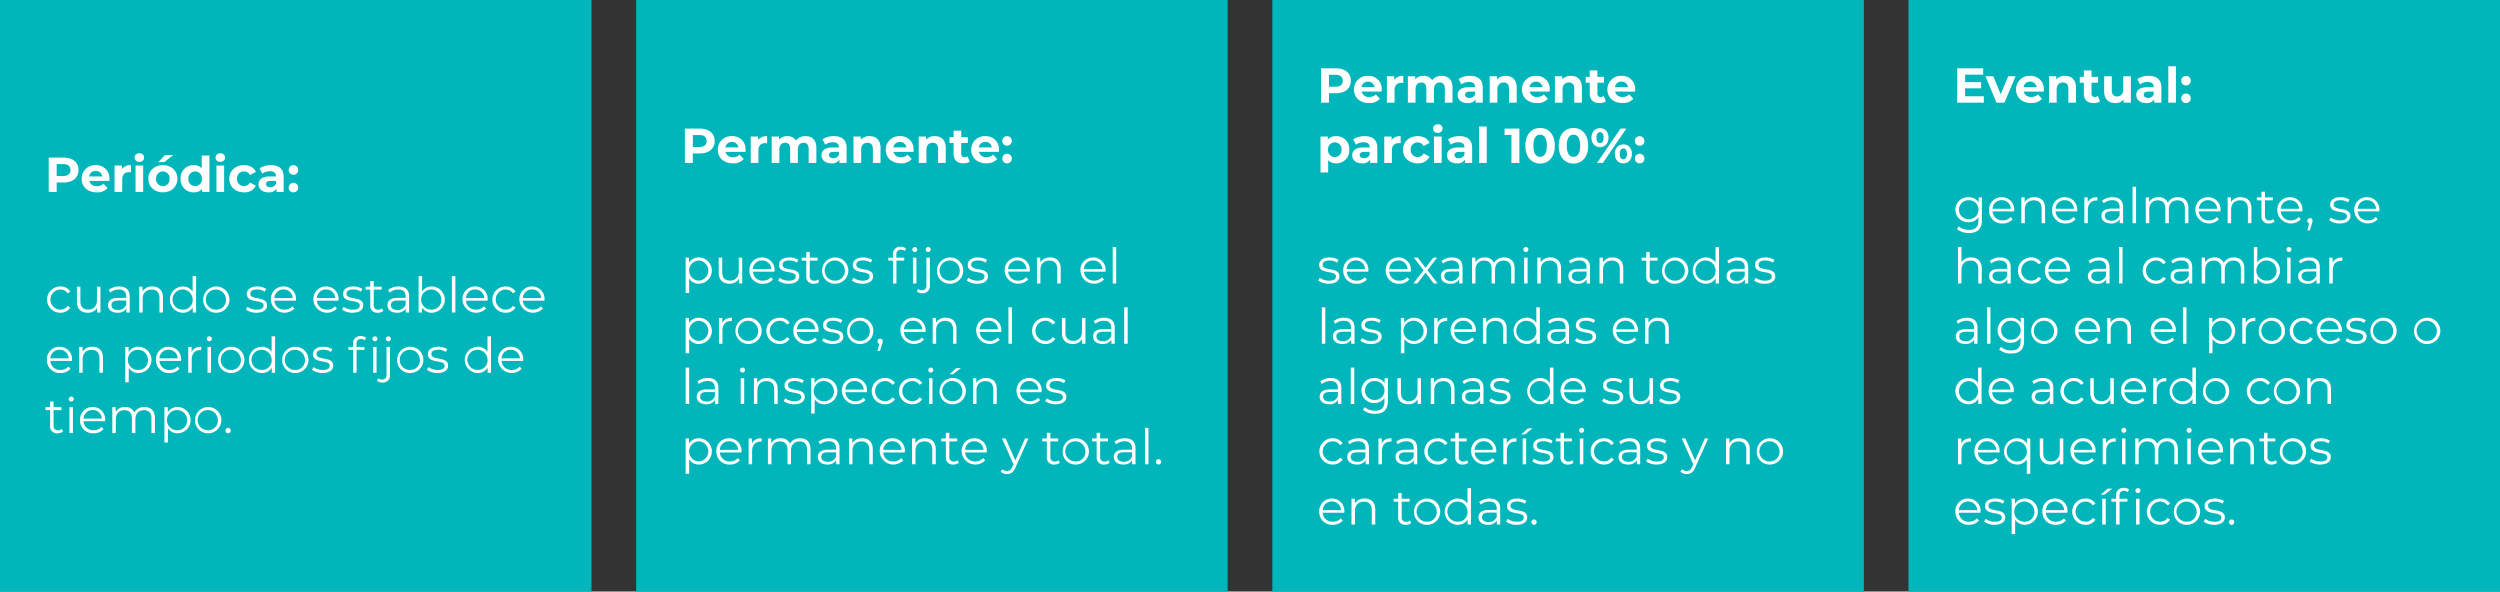 <svg xmlns="http://www.w3.org/2000/svg" width="1120" height="265" viewBox="0 0 1120 265">
  <rect x="0" y="0" width="1120" height="265" fill="#333333" stroke="none"/>
  <g id="Grupo_13667" data-name="Grupo 13667" transform="translate(-3673 4787)">
    <rect id="Rectángulo_3250" data-name="Rectángulo 3250" width="265" height="265" transform="translate(3673 -4787)" fill="#00b6ba"/>
    <rect id="Rectángulo_3249" data-name="Rectángulo 3249" width="265" height="265" transform="translate(3958 -4787)" fill="#00b6ba"/>
    <rect id="Rectángulo_3248" data-name="Rectángulo 3248" width="265" height="265" transform="translate(4243 -4787)" fill="#00b6ba"/>
    <rect id="Rectángulo_3247" data-name="Rectángulo 3247" width="265" height="265" transform="translate(4528 -4787)" fill="#00b6ba"/>
    <path id="Trazado_20175" data-name="Trazado 20175" d="M8.492,5.6H1.826V21H5.39V16.754h3.1c4.114,0,6.688-2.134,6.688-5.566C15.18,7.734,12.606,5.6,8.492,5.6Zm-.2,8.25H5.39V8.5h2.9c2.178,0,3.278.99,3.278,2.684C11.572,12.86,10.472,13.85,8.294,13.85ZM29.04,15.126a5.859,5.859,0,0,0-6.16-6.138,6.026,6.026,0,0,0-6.314,6.094c0,3.52,2.662,6.094,6.754,6.094A6.2,6.2,0,0,0,28.2,19.262l-1.826-1.98a4.012,4.012,0,0,1-2.97,1.144A3.156,3.156,0,0,1,20.02,16.05h8.954C29,15.764,29.04,15.39,29.04,15.126ZM22.9,11.584a2.813,2.813,0,0,1,2.9,2.464h-5.83A2.8,2.8,0,0,1,22.9,11.584Zm11.7-.858V9.164H31.328V21H34.76V15.412c0-2.266,1.254-3.3,3.146-3.3.264,0,.484.022.77.044V8.988A4.777,4.777,0,0,0,34.606,10.726Zm7.832-3.212a1.973,1.973,0,0,0,2.134-1.98,1.927,1.927,0,0,0-2.134-1.848A1.962,1.962,0,0,0,40.3,5.6,1.962,1.962,0,0,0,42.438,7.514ZM40.722,21h3.432V9.164H40.722ZM50.93,7.646h2.684L57.6,4.478H53.9Zm2.046,13.53c3.762,0,6.49-2.53,6.49-6.094s-2.728-6.094-6.49-6.094-6.512,2.53-6.512,6.094S49.214,21.176,52.976,21.176Zm0-2.816a3,3,0,0,1-3.036-3.278,3.035,3.035,0,1,1,6.05,0A2.987,2.987,0,0,1,52.976,18.36Zm17.4-13.684v5.742a4.547,4.547,0,0,0-3.542-1.43,5.754,5.754,0,0,0-5.918,6.094,5.754,5.754,0,0,0,5.918,6.094,4.553,4.553,0,0,0,3.7-1.54V21H73.81V4.676ZM67.43,18.36a3,3,0,0,1-3.036-3.278,3.035,3.035,0,1,1,6.05,0A3,3,0,0,1,67.43,18.36ZM78.694,7.514a1.973,1.973,0,0,0,2.134-1.98,1.927,1.927,0,0,0-2.134-1.848A1.962,1.962,0,0,0,76.56,5.6,1.962,1.962,0,0,0,78.694,7.514ZM76.978,21H80.41V9.164H76.978Zm12.342.176a5.491,5.491,0,0,0,5.3-2.992L91.96,16.732A2.912,2.912,0,0,1,89.3,18.36a3.029,3.029,0,0,1-3.1-3.278A3.029,3.029,0,0,1,89.3,11.8a2.951,2.951,0,0,1,2.662,1.628L94.622,12c-.858-1.936-2.816-3.014-5.3-3.014-3.85,0-6.6,2.53-6.6,6.094S85.47,21.176,89.32,21.176ZM101.376,8.988a9.1,9.1,0,0,0-5.1,1.43l1.232,2.4a5.691,5.691,0,0,1,3.41-1.1c1.848,0,2.728.858,2.728,2.332h-2.728c-3.608,0-5.082,1.452-5.082,3.542,0,2.046,1.65,3.586,4.422,3.586a3.884,3.884,0,0,0,3.608-1.65V21h3.212V14.246C107.074,10.66,104.984,8.988,101.376,8.988Zm-.264,9.878c-1.21,0-1.936-.572-1.936-1.43,0-.792.506-1.386,2.112-1.386h2.354v1.21A2.529,2.529,0,0,1,101.112,18.866Zm10.362-5.588a2.1,2.1,0,0,0,2.134-2.156,2.134,2.134,0,0,0-4.268,0A2.1,2.1,0,0,0,111.474,13.278Zm0,7.9a2.1,2.1,0,0,0,2.134-2.156,2.134,2.134,0,0,0-4.268,0A2.1,2.1,0,0,0,111.474,21.176ZM6.974,75.11a5.1,5.1,0,0,0,4.532-2.288L10.34,72.03a3.914,3.914,0,0,1-3.366,1.694,4.512,4.512,0,0,1,0-9.02A3.934,3.934,0,0,1,10.34,66.42l1.166-.792A5.054,5.054,0,0,0,6.974,63.34a5.885,5.885,0,1,0,0,11.77ZM23.43,63.428V69.5c0,2.64-1.518,4.2-3.938,4.2-2.2,0-3.476-1.254-3.476-3.718V63.428H14.454v6.71c0,3.322,1.936,4.972,4.884,4.972A4.6,4.6,0,0,0,23.5,72.888V75h1.5V63.428Zm9.988-.088A7.348,7.348,0,0,0,28.71,64.9l.7,1.166a5.9,5.9,0,0,1,3.85-1.364c2.156,0,3.278,1.078,3.278,3.058v.7H32.868c-3.322,0-4.466,1.5-4.466,3.278,0,2,1.606,3.366,4.224,3.366A4.345,4.345,0,0,0,36.608,73.2V75h1.5V67.828C38.1,64.836,36.41,63.34,33.418,63.34Zm-.55,10.538c-1.848,0-2.926-.836-2.926-2.178,0-1.188.726-2.068,2.97-2.068h3.63v1.892A3.7,3.7,0,0,1,32.868,73.878ZM48.246,63.34a4.863,4.863,0,0,0-4.4,2.222V63.428h-1.5V75h1.562V68.928c0-2.64,1.562-4.18,4.048-4.18,2.2,0,3.476,1.254,3.476,3.7V75H53V68.29C53,64.968,51.062,63.34,48.246,63.34Zm18.04-4.664v6.952a5.054,5.054,0,0,0-4.4-2.288,5.886,5.886,0,0,0,0,11.77,5.013,5.013,0,0,0,4.466-2.4V75h1.5V58.676ZM62.018,73.724a4.516,4.516,0,1,1,4.29-4.51A4.237,4.237,0,0,1,62.018,73.724ZM76.934,75.11a5.885,5.885,0,1,0-5.9-5.9A5.692,5.692,0,0,0,76.934,75.11Zm0-1.386a4.516,4.516,0,1,1,4.29-4.51A4.237,4.237,0,0,1,76.934,73.724Zm17.93,1.386c3.014,0,4.774-1.3,4.774-3.3,0-4.444-7.5-2.09-7.5-5.214,0-1.1.924-1.914,3.014-1.914a5.931,5.931,0,0,1,3.41.99l.682-1.254A7.842,7.842,0,0,0,95.15,63.34c-2.948,0-4.576,1.408-4.576,3.3,0,4.576,7.5,2.2,7.5,5.214,0,1.144-.9,1.892-3.1,1.892a6.99,6.99,0,0,1-4.114-1.3l-.7,1.232A7.731,7.731,0,0,0,94.864,75.11Zm17.754-5.9a5.514,5.514,0,0,0-5.61-5.874,5.573,5.573,0,0,0-5.654,5.874,6.118,6.118,0,0,0,10.538,4l-.88-1.012a4.561,4.561,0,0,1-3.542,1.518,4.283,4.283,0,0,1-4.554-4.026h9.68C112.6,69.522,112.618,69.346,112.618,69.214Zm-5.61-4.532a4.025,4.025,0,0,1,4.114,3.85h-8.206A4.019,4.019,0,0,1,107.008,64.682Zm24.662,4.532a5.514,5.514,0,0,0-5.61-5.874,5.573,5.573,0,0,0-5.654,5.874,6.118,6.118,0,0,0,10.538,4l-.88-1.012a4.561,4.561,0,0,1-3.542,1.518,4.283,4.283,0,0,1-4.554-4.026h9.68C131.648,69.522,131.67,69.346,131.67,69.214Zm-5.61-4.532a4.025,4.025,0,0,1,4.114,3.85h-8.206A4.019,4.019,0,0,1,126.06,64.682Zm11.9,10.428c3.014,0,4.774-1.3,4.774-3.3,0-4.444-7.5-2.09-7.5-5.214,0-1.1.924-1.914,3.014-1.914a5.931,5.931,0,0,1,3.41.99l.682-1.254a7.842,7.842,0,0,0-4.092-1.078c-2.948,0-4.576,1.408-4.576,3.3,0,4.576,7.5,2.2,7.5,5.214,0,1.144-.9,1.892-3.1,1.892a6.99,6.99,0,0,1-4.114-1.3l-.7,1.232A7.731,7.731,0,0,0,137.962,75.11Zm13.2-1.936a2.585,2.585,0,0,1-1.716.594,1.853,1.853,0,0,1-2-2.112V64.748h3.52v-1.32h-3.52V60.9h-1.562v2.53h-2.068v1.32h2.068v7a3.065,3.065,0,0,0,3.388,3.366,3.72,3.72,0,0,0,2.442-.814ZM158.6,63.34A7.348,7.348,0,0,0,153.89,64.9l.7,1.166a5.9,5.9,0,0,1,3.85-1.364c2.156,0,3.278,1.078,3.278,3.058v.7h-3.674c-3.322,0-4.466,1.5-4.466,3.278,0,2,1.606,3.366,4.224,3.366a4.345,4.345,0,0,0,3.982-1.914V75h1.5V67.828C163.284,64.836,161.59,63.34,158.6,63.34Zm-.55,10.538c-1.848,0-2.926-.836-2.926-2.178,0-1.188.726-2.068,2.97-2.068h3.63v1.892A3.7,3.7,0,0,1,158.048,73.878ZM173.492,63.34a5.054,5.054,0,0,0-4.4,2.288V58.676H167.53V75h1.5V72.712a5.013,5.013,0,0,0,4.466,2.4,5.886,5.886,0,0,0,0-11.77Zm-.11,10.384a4.515,4.515,0,1,1,4.312-4.51A4.237,4.237,0,0,1,173.382,73.724ZM182.446,75h1.562V58.676h-1.562Zm16.016-5.786a5.514,5.514,0,0,0-5.61-5.874,5.573,5.573,0,0,0-5.654,5.874,6.118,6.118,0,0,0,10.538,4l-.88-1.012a4.561,4.561,0,0,1-3.542,1.518A4.283,4.283,0,0,1,188.76,69.7h9.68C198.44,69.522,198.462,69.346,198.462,69.214Zm-5.61-4.532a4.025,4.025,0,0,1,4.114,3.85H188.76A4.019,4.019,0,0,1,192.852,64.682Zm13.6,10.428a5.1,5.1,0,0,0,4.532-2.288l-1.166-.792a3.914,3.914,0,0,1-3.366,1.694,4.512,4.512,0,0,1,0-9.02,3.934,3.934,0,0,1,3.366,1.716l1.166-.792a5.054,5.054,0,0,0-4.532-2.288,5.885,5.885,0,1,0,0,11.77Zm17.49-5.9a5.514,5.514,0,0,0-5.61-5.874,5.573,5.573,0,0,0-5.654,5.874,6.118,6.118,0,0,0,10.538,4l-.88-1.012a4.561,4.561,0,0,1-3.542,1.518,4.283,4.283,0,0,1-4.554-4.026h9.68C223.916,69.522,223.938,69.346,223.938,69.214Zm-5.61-4.532a4.025,4.025,0,0,1,4.114,3.85h-8.206A4.019,4.019,0,0,1,218.328,64.682ZM12.276,96.214a5.514,5.514,0,0,0-5.61-5.874,5.573,5.573,0,0,0-5.654,5.874,5.731,5.731,0,0,0,6.072,5.9,5.7,5.7,0,0,0,4.466-1.892l-.88-1.012a4.561,4.561,0,0,1-3.542,1.518A4.283,4.283,0,0,1,2.574,96.7h9.68C12.254,96.522,12.276,96.346,12.276,96.214Zm-5.61-4.532a4.025,4.025,0,0,1,4.114,3.85H2.574A4.019,4.019,0,0,1,6.666,91.682Zm14.7-1.342a4.863,4.863,0,0,0-4.4,2.222V90.428h-1.5V102h1.562V95.928c0-2.64,1.562-4.18,4.048-4.18,2.2,0,3.476,1.254,3.476,3.7V102h1.562V95.29C26.114,91.968,24.178,90.34,21.362,90.34Zm20.724,0a5.04,5.04,0,0,0-4.466,2.376V90.428h-1.5v15.84h1.562V99.822a5.054,5.054,0,0,0,4.4,2.288,5.886,5.886,0,0,0,0-11.77Zm-.11,10.384a4.515,4.515,0,1,1,4.312-4.51A4.237,4.237,0,0,1,41.976,100.724Zm19.162-4.51a5.514,5.514,0,0,0-5.61-5.874,5.573,5.573,0,0,0-5.654,5.874,5.731,5.731,0,0,0,6.072,5.9,5.7,5.7,0,0,0,4.466-1.892l-.88-1.012a4.561,4.561,0,0,1-3.542,1.518A4.283,4.283,0,0,1,51.436,96.7h9.68C61.116,96.522,61.138,96.346,61.138,96.214Zm-5.61-4.532a4.025,4.025,0,0,1,4.114,3.85H51.436A4.019,4.019,0,0,1,55.528,91.682Zm10.3,1.012V90.428h-1.5V102H65.89V96.1c0-2.728,1.474-4.268,3.894-4.268.11,0,.242.022.374.022V90.34C68.024,90.34,66.55,91.154,65.824,92.694Zm7.942-4.8a1.123,1.123,0,0,0,1.144-1.144,1.109,1.109,0,0,0-1.144-1.078,1.111,1.111,0,1,0,0,2.222ZM72.974,102h1.562V90.428H72.974Zm10.648.11a5.885,5.885,0,1,0-5.9-5.9A5.692,5.692,0,0,0,83.622,102.11Zm0-1.386a4.516,4.516,0,1,1,4.29-4.51A4.237,4.237,0,0,1,83.622,100.724Zm18.062-15.048v6.952a5.054,5.054,0,0,0-4.4-2.288,5.886,5.886,0,0,0,0,11.77,5.013,5.013,0,0,0,4.466-2.4V102h1.5V85.676Zm-4.268,15.048a4.516,4.516,0,1,1,4.29-4.51A4.237,4.237,0,0,1,97.416,100.724Zm14.916,1.386a5.885,5.885,0,1,0-5.9-5.9A5.692,5.692,0,0,0,112.332,102.11Zm0-1.386a4.516,4.516,0,1,1,4.29-4.51A4.237,4.237,0,0,1,112.332,100.724ZM124.5,102.11c3.014,0,4.774-1.3,4.774-3.3,0-4.444-7.5-2.09-7.5-5.214,0-1.1.924-1.914,3.014-1.914a5.931,5.931,0,0,1,3.41.99l.682-1.254a7.842,7.842,0,0,0-4.092-1.078c-2.948,0-4.576,1.408-4.576,3.3,0,4.576,7.5,2.2,7.5,5.214,0,1.144-.9,1.892-3.1,1.892a6.99,6.99,0,0,1-4.114-1.3l-.7,1.232A7.731,7.731,0,0,0,124.5,102.11ZM138.182,89v1.43h-2.068v1.32h2.068V102h1.562V91.748h3.52v-1.32H139.7V89.064c0-1.43.7-2.178,2.046-2.178a2.646,2.646,0,0,1,1.716.572l.528-1.166a3.667,3.667,0,0,0-2.31-.726A3.187,3.187,0,0,0,138.182,89Zm9.746-3.322a1.111,1.111,0,1,0,1.144,1.078A1.109,1.109,0,0,0,147.928,85.676ZM147.136,102H148.7V90.428h-1.562Zm6.82-14.1a1.123,1.123,0,0,0,1.144-1.144,1.109,1.109,0,0,0-1.144-1.078,1.111,1.111,0,1,0,0,2.222Zm-2.618,18.48a3.171,3.171,0,0,0,3.388-3.52V90.428h-1.562v12.43c0,1.43-.682,2.178-1.914,2.178a2.7,2.7,0,0,1-1.8-.594l-.55,1.188A3.8,3.8,0,0,0,151.338,106.378Zm12.474-4.268a5.885,5.885,0,1,0-5.9-5.9A5.692,5.692,0,0,0,163.812,102.11Zm0-1.386a4.516,4.516,0,1,1,4.29-4.51A4.237,4.237,0,0,1,163.812,100.724Zm12.166,1.386c3.014,0,4.774-1.3,4.774-3.3,0-4.444-7.5-2.09-7.5-5.214,0-1.1.924-1.914,3.014-1.914a5.931,5.931,0,0,1,3.41.99l.682-1.254a7.842,7.842,0,0,0-4.092-1.078c-2.948,0-4.576,1.408-4.576,3.3,0,4.576,7.5,2.2,7.5,5.214,0,1.144-.9,1.892-3.1,1.892a6.99,6.99,0,0,1-4.114-1.3l-.7,1.232A7.731,7.731,0,0,0,175.978,102.11ZM198.4,85.676v6.952A5.054,5.054,0,0,0,194,90.34a5.886,5.886,0,0,0,0,11.77,5.013,5.013,0,0,0,4.466-2.4V102h1.5V85.676Zm-4.268,15.048a4.516,4.516,0,1,1,4.29-4.51A4.237,4.237,0,0,1,194.128,100.724Zm20.284-4.51a5.514,5.514,0,0,0-5.61-5.874,5.573,5.573,0,0,0-5.654,5.874,6.118,6.118,0,0,0,10.538,4l-.88-1.012a4.561,4.561,0,0,1-3.542,1.518A4.283,4.283,0,0,1,204.71,96.7h9.68C214.39,96.522,214.412,96.346,214.412,96.214Zm-5.61-4.532a4.025,4.025,0,0,1,4.114,3.85H204.71A4.019,4.019,0,0,1,208.8,91.682ZM7.722,127.174a2.585,2.585,0,0,1-1.716.594,1.853,1.853,0,0,1-2-2.112v-6.908h3.52v-1.32H4V114.9H2.442v2.53H.374v1.32H2.442v7A3.065,3.065,0,0,0,5.83,129.11a3.72,3.72,0,0,0,2.442-.814ZM11.9,114.9a1.123,1.123,0,0,0,1.144-1.144,1.109,1.109,0,0,0-1.144-1.078,1.111,1.111,0,1,0,0,2.222ZM11.11,129h1.562V117.428H11.11Zm16.016-5.786a5.514,5.514,0,0,0-5.61-5.874,5.573,5.573,0,0,0-5.654,5.874,5.731,5.731,0,0,0,6.072,5.9,5.7,5.7,0,0,0,4.466-1.892l-.88-1.012a4.561,4.561,0,0,1-3.542,1.518,4.283,4.283,0,0,1-4.554-4.026H27.1C27.1,123.522,27.126,123.346,27.126,123.214Zm-5.61-4.532a4.025,4.025,0,0,1,4.114,3.85H17.424A4.019,4.019,0,0,1,21.516,118.682Zm23.232-1.342a5.039,5.039,0,0,0-4.576,2.442,4.156,4.156,0,0,0-4.114-2.442,4.68,4.68,0,0,0-4.246,2.2v-2.112h-1.5V129h1.562v-6.072c0-2.64,1.518-4.18,3.872-4.18,2.112,0,3.344,1.254,3.344,3.7V129h1.562v-6.072c0-2.64,1.5-4.18,3.872-4.18,2.09,0,3.322,1.254,3.322,3.7V129h1.562v-6.71C49.412,118.968,47.564,117.34,44.748,117.34Zm14.872,0a5.04,5.04,0,0,0-4.466,2.376v-2.288h-1.5v15.84H55.22v-6.446a5.054,5.054,0,0,0,4.4,2.288,5.886,5.886,0,0,0,0-11.77Zm-.11,10.384a4.515,4.515,0,1,1,4.312-4.51A4.237,4.237,0,0,1,59.51,127.724ZM73.3,129.11a5.885,5.885,0,1,0-5.9-5.9A5.692,5.692,0,0,0,73.3,129.11Zm0-1.386a4.516,4.516,0,1,1,4.29-4.51A4.237,4.237,0,0,1,73.3,127.724Zm8.888,1.386a1.2,1.2,0,0,0,1.188-1.21,1.183,1.183,0,0,0-1.188-1.188,1.165,1.165,0,0,0-1.166,1.188A1.184,1.184,0,0,0,82.192,129.11Z" transform="translate(3693 -4722)" fill="#fff"/>
    <path id="Trazado_20176" data-name="Trazado 20176" d="M8.492,5.6H1.826V21H5.39V16.754h3.1c4.114,0,6.688-2.134,6.688-5.566C15.18,7.734,12.606,5.6,8.492,5.6Zm-.2,8.25H5.39V8.5h2.9c2.178,0,3.278.99,3.278,2.684C11.572,12.86,10.472,13.85,8.294,13.85ZM29.04,15.126a5.859,5.859,0,0,0-6.16-6.138,6.026,6.026,0,0,0-6.314,6.094c0,3.52,2.662,6.094,6.754,6.094A6.2,6.2,0,0,0,28.2,19.262l-1.826-1.98a4.012,4.012,0,0,1-2.97,1.144A3.156,3.156,0,0,1,20.02,16.05h8.954C29,15.764,29.04,15.39,29.04,15.126ZM22.9,11.584a2.813,2.813,0,0,1,2.9,2.464h-5.83A2.8,2.8,0,0,1,22.9,11.584Zm11.7-.858V9.164H31.328V21H34.76V15.412c0-2.266,1.254-3.3,3.146-3.3.264,0,.484.022.77.044V8.988A4.777,4.777,0,0,0,34.606,10.726ZM55.88,8.988a5.322,5.322,0,0,0-4.268,1.936,4.418,4.418,0,0,0-3.894-1.936A4.794,4.794,0,0,0,44,10.528V9.164H40.722V21h3.432V15.06c0-2.112,1.078-3.1,2.6-3.1,1.43,0,2.244.88,2.244,2.794V21h3.432V15.06c0-2.112,1.078-3.1,2.618-3.1,1.386,0,2.244.88,2.244,2.794V21H60.72V14.224C60.72,10.616,58.7,8.988,55.88,8.988Zm12.694,0a9.1,9.1,0,0,0-5.1,1.43l1.232,2.4a5.691,5.691,0,0,1,3.41-1.1c1.848,0,2.728.858,2.728,2.332H68.112c-3.608,0-5.082,1.452-5.082,3.542,0,2.046,1.65,3.586,4.422,3.586a3.884,3.884,0,0,0,3.608-1.65V21h3.212V14.246C74.272,10.66,72.182,8.988,68.574,8.988Zm-.264,9.878c-1.21,0-1.936-.572-1.936-1.43,0-.792.506-1.386,2.112-1.386H70.84v1.21A2.529,2.529,0,0,1,68.31,18.866ZM84.568,8.988a5.182,5.182,0,0,0-3.916,1.562V9.164H77.374V21h3.432V15.148c0-2.178,1.188-3.19,2.838-3.19,1.518,0,2.4.88,2.4,2.794V21h3.432V14.224C89.474,10.616,87.362,8.988,84.568,8.988ZM104.3,15.126a5.859,5.859,0,0,0-6.16-6.138,6.026,6.026,0,0,0-6.314,6.094c0,3.52,2.662,6.094,6.754,6.094a6.2,6.2,0,0,0,4.884-1.914l-1.826-1.98a4.012,4.012,0,0,1-2.97,1.144,3.156,3.156,0,0,1-3.388-2.376h8.954C104.258,15.764,104.3,15.39,104.3,15.126Zm-6.138-3.542a2.813,2.813,0,0,1,2.9,2.464h-5.83A2.8,2.8,0,0,1,98.164,11.584Zm15.62-2.6a5.182,5.182,0,0,0-3.916,1.562V9.164H106.59V21h3.432V15.148c0-2.178,1.188-3.19,2.838-3.19,1.518,0,2.4.88,2.4,2.794V21h3.432V14.224C118.69,10.616,116.578,8.988,113.784,8.988Zm14.718,9.02a2.313,2.313,0,0,1-1.386.44,1.38,1.38,0,0,1-1.474-1.562V12.068h2.948V9.428h-2.948V6.546H122.21V9.428h-1.826v2.64h1.826V16.93c0,2.816,1.628,4.246,4.422,4.246a4.9,4.9,0,0,0,2.794-.748Zm14.08-2.882a5.859,5.859,0,0,0-6.16-6.138,6.026,6.026,0,0,0-6.314,6.094c0,3.52,2.662,6.094,6.754,6.094a6.2,6.2,0,0,0,4.884-1.914l-1.826-1.98a4.012,4.012,0,0,1-2.97,1.144,3.156,3.156,0,0,1-3.388-2.376h8.954C142.538,15.764,142.582,15.39,142.582,15.126Zm-6.138-3.542a2.813,2.813,0,0,1,2.9,2.464h-5.83A2.8,2.8,0,0,1,136.444,11.584Zm9.724,1.694a2.1,2.1,0,0,0,2.134-2.156,2.134,2.134,0,0,0-4.268,0A2.1,2.1,0,0,0,146.168,13.278Zm0,7.9A2.1,2.1,0,0,0,148.3,19.02a2.134,2.134,0,0,0-4.268,0A2.1,2.1,0,0,0,146.168,21.176ZM8.14,63.34a5.04,5.04,0,0,0-4.466,2.376V63.428h-1.5v15.84H3.74V72.822a5.054,5.054,0,0,0,4.4,2.288,5.886,5.886,0,0,0,0-11.77ZM8.03,73.724a4.515,4.515,0,0,1,0-9.02,4.515,4.515,0,0,1,0,9.02Zm17.93-10.3V69.5c0,2.64-1.518,4.2-3.938,4.2-2.2,0-3.476-1.254-3.476-3.718V63.428H16.984v6.71c0,3.322,1.936,4.972,4.884,4.972a4.6,4.6,0,0,0,4.158-2.222V75h1.5V63.428ZM42,69.214a5.514,5.514,0,0,0-5.61-5.874,5.573,5.573,0,0,0-5.654,5.874,5.731,5.731,0,0,0,6.072,5.9,5.7,5.7,0,0,0,4.466-1.892l-.88-1.012a4.561,4.561,0,0,1-3.542,1.518A4.283,4.283,0,0,1,32.3,69.7h9.68C41.976,69.522,42,69.346,42,69.214Zm-5.61-4.532a4.025,4.025,0,0,1,4.114,3.85H32.3A4.019,4.019,0,0,1,36.388,64.682ZM48.29,75.11c3.014,0,4.774-1.3,4.774-3.3,0-4.444-7.5-2.09-7.5-5.214,0-1.1.924-1.914,3.014-1.914a5.931,5.931,0,0,1,3.41.99l.682-1.254a7.842,7.842,0,0,0-4.092-1.078c-2.948,0-4.576,1.408-4.576,3.3,0,4.576,7.5,2.2,7.5,5.214,0,1.144-.9,1.892-3.1,1.892a6.99,6.99,0,0,1-4.114-1.3l-.7,1.232A7.731,7.731,0,0,0,48.29,75.11Zm13.2-1.936a2.585,2.585,0,0,1-1.716.594,1.853,1.853,0,0,1-2-2.112V64.748h3.52v-1.32h-3.52V60.9H56.21v2.53H54.142v1.32H56.21v7A3.065,3.065,0,0,0,59.6,75.11,3.72,3.72,0,0,0,62.04,74.3Zm7.7,1.936a5.885,5.885,0,1,0-5.9-5.9A5.692,5.692,0,0,0,69.19,75.11Zm0-1.386a4.516,4.516,0,1,1,4.29-4.51A4.237,4.237,0,0,1,69.19,73.724ZM81.356,75.11c3.014,0,4.774-1.3,4.774-3.3,0-4.444-7.5-2.09-7.5-5.214,0-1.1.924-1.914,3.014-1.914a5.931,5.931,0,0,1,3.41.99l.682-1.254a7.842,7.842,0,0,0-4.092-1.078c-2.948,0-4.576,1.408-4.576,3.3,0,4.576,7.5,2.2,7.5,5.214,0,1.144-.9,1.892-3.1,1.892a6.99,6.99,0,0,1-4.114-1.3l-.7,1.232A7.731,7.731,0,0,0,81.356,75.11ZM95.04,62v1.43H92.972v1.32H95.04V75H96.6V64.748h3.52v-1.32H96.558V62.064c0-1.43.7-2.178,2.046-2.178a2.646,2.646,0,0,1,1.716.572l.528-1.166a3.667,3.667,0,0,0-2.31-.726A3.187,3.187,0,0,0,95.04,62Zm9.746-3.322a1.111,1.111,0,1,0,1.144,1.078A1.109,1.109,0,0,0,104.786,58.676ZM103.994,75h1.562V63.428h-1.562Zm6.82-14.1a1.123,1.123,0,0,0,1.144-1.144,1.109,1.109,0,0,0-1.144-1.078,1.111,1.111,0,1,0,0,2.222ZM108.2,79.378a3.171,3.171,0,0,0,3.388-3.52V63.428h-1.562v12.43c0,1.43-.682,2.178-1.914,2.178a2.7,2.7,0,0,1-1.8-.594l-.55,1.188A3.8,3.8,0,0,0,108.2,79.378ZM120.67,75.11a5.885,5.885,0,1,0-5.9-5.9A5.692,5.692,0,0,0,120.67,75.11Zm0-1.386a4.516,4.516,0,1,1,4.29-4.51A4.237,4.237,0,0,1,120.67,73.724Zm12.166,1.386c3.014,0,4.774-1.3,4.774-3.3,0-4.444-7.5-2.09-7.5-5.214,0-1.1.924-1.914,3.014-1.914a5.931,5.931,0,0,1,3.41.99l.682-1.254a7.842,7.842,0,0,0-4.092-1.078c-2.948,0-4.576,1.408-4.576,3.3,0,4.576,7.5,2.2,7.5,5.214,0,1.144-.9,1.892-3.1,1.892a6.99,6.99,0,0,1-4.114-1.3l-.7,1.232A7.731,7.731,0,0,0,132.836,75.11Zm23.518-5.9a5.514,5.514,0,0,0-5.61-5.874,5.573,5.573,0,0,0-5.654,5.874,6.118,6.118,0,0,0,10.538,4l-.88-1.012a4.561,4.561,0,0,1-3.542,1.518,4.283,4.283,0,0,1-4.554-4.026h9.68C156.332,69.522,156.354,69.346,156.354,69.214Zm-5.61-4.532a4.025,4.025,0,0,1,4.114,3.85h-8.206A4.019,4.019,0,0,1,150.744,64.682Zm14.7-1.342a4.863,4.863,0,0,0-4.4,2.222V63.428h-1.5V75h1.562V68.928c0-2.64,1.562-4.18,4.048-4.18,2.2,0,3.476,1.254,3.476,3.7V75h1.562V68.29C170.192,64.968,168.256,63.34,165.44,63.34Zm24.86,5.874a5.514,5.514,0,0,0-5.61-5.874,5.573,5.573,0,0,0-5.654,5.874,6.118,6.118,0,0,0,10.538,4l-.88-1.012a4.561,4.561,0,0,1-3.542,1.518A4.283,4.283,0,0,1,180.6,69.7h9.68C190.278,69.522,190.3,69.346,190.3,69.214Zm-5.61-4.532a4.025,4.025,0,0,1,4.114,3.85H180.6A4.019,4.019,0,0,1,184.69,64.682ZM193.49,75h1.562V58.676H193.49ZM8.14,90.34a5.04,5.04,0,0,0-4.466,2.376V90.428h-1.5v15.84H3.74V99.822a5.054,5.054,0,0,0,4.4,2.288,5.886,5.886,0,0,0,0-11.77Zm-.11,10.384a4.515,4.515,0,0,1,0-9.02,4.515,4.515,0,0,1,0,9.02Zm10.56-8.03V90.428h-1.5V102h1.562V96.1c0-2.728,1.474-4.268,3.894-4.268.11,0,.242.022.374.022V90.34C20.79,90.34,19.316,91.154,18.59,92.694Zm11.77,9.416a5.885,5.885,0,0,0,0-11.77,5.885,5.885,0,1,0,0,11.77Zm0-1.386a4.516,4.516,0,1,1,4.29-4.51A4.237,4.237,0,0,1,30.36,100.724Zm13.86,1.386a5.1,5.1,0,0,0,4.532-2.288l-1.166-.792a3.914,3.914,0,0,1-3.366,1.694,4.512,4.512,0,0,1,0-9.02,3.934,3.934,0,0,1,3.366,1.716l1.166-.792A5.054,5.054,0,0,0,44.22,90.34a5.885,5.885,0,1,0,0,11.77Zm17.49-5.9A5.514,5.514,0,0,0,56.1,90.34a5.573,5.573,0,0,0-5.654,5.874,5.731,5.731,0,0,0,6.072,5.9,5.7,5.7,0,0,0,4.466-1.892l-.88-1.012a4.561,4.561,0,0,1-3.542,1.518A4.283,4.283,0,0,1,52.008,96.7h9.68C61.688,96.522,61.71,96.346,61.71,96.214ZM56.1,91.682a4.025,4.025,0,0,1,4.114,3.85H52.008A4.019,4.019,0,0,1,56.1,91.682ZM68,102.11c3.014,0,4.774-1.3,4.774-3.3,0-4.444-7.5-2.09-7.5-5.214,0-1.1.924-1.914,3.014-1.914a5.931,5.931,0,0,1,3.41.99l.682-1.254a7.842,7.842,0,0,0-4.092-1.078c-2.948,0-4.576,1.408-4.576,3.3,0,4.576,7.5,2.2,7.5,5.214,0,1.144-.9,1.892-3.1,1.892A6.99,6.99,0,0,1,64,99.448l-.7,1.232A7.731,7.731,0,0,0,68,102.11Zm12.386,0a5.885,5.885,0,1,0-5.9-5.9A5.692,5.692,0,0,0,80.388,102.11Zm0-1.386a4.516,4.516,0,1,1,4.29-4.51A4.237,4.237,0,0,1,80.388,100.724Zm8.91-1.012a1.151,1.151,0,0,0-1.166,1.188,1.112,1.112,0,0,0,.792,1.122l-.748,3.19h1.056l.924-3.036a3.589,3.589,0,0,0,.308-1.276A1.151,1.151,0,0,0,89.3,99.712Zm20.35-3.5a5.514,5.514,0,0,0-5.61-5.874,5.573,5.573,0,0,0-5.654,5.874,6.118,6.118,0,0,0,10.538,4l-.88-1.012a4.561,4.561,0,0,1-3.542,1.518A4.283,4.283,0,0,1,99.946,96.7h9.68C109.626,96.522,109.648,96.346,109.648,96.214Zm-5.61-4.532a4.025,4.025,0,0,1,4.114,3.85H99.946A4.019,4.019,0,0,1,104.038,91.682Zm14.7-1.342a4.863,4.863,0,0,0-4.4,2.222V90.428h-1.5V102H114.4V95.928c0-2.64,1.562-4.18,4.048-4.18,2.2,0,3.476,1.254,3.476,3.7V102h1.562V95.29C123.486,91.968,121.55,90.34,118.734,90.34Zm24.86,5.874a5.514,5.514,0,0,0-5.61-5.874,5.573,5.573,0,0,0-5.654,5.874,6.118,6.118,0,0,0,10.538,4l-.88-1.012a4.561,4.561,0,0,1-3.542,1.518,4.283,4.283,0,0,1-4.554-4.026h9.68C143.572,96.522,143.594,96.346,143.594,96.214Zm-5.61-4.532a4.025,4.025,0,0,1,4.114,3.85h-8.206A4.019,4.019,0,0,1,137.984,91.682Zm8.8,10.318h1.562V85.676h-1.562Zm16.478.11a5.1,5.1,0,0,0,4.532-2.288l-1.166-.792a3.914,3.914,0,0,1-3.366,1.694,4.512,4.512,0,0,1,0-9.02,3.934,3.934,0,0,1,3.366,1.716l1.166-.792a5.054,5.054,0,0,0-4.532-2.288,5.885,5.885,0,1,0,0,11.77Zm16.456-11.682V96.5c0,2.64-1.518,4.2-3.938,4.2-2.2,0-3.476-1.254-3.476-3.718V90.428h-1.562v6.71c0,3.322,1.936,4.972,4.884,4.972a4.6,4.6,0,0,0,4.158-2.222V102h1.5V90.428Zm9.988-.088A7.348,7.348,0,0,0,185,91.9l.7,1.166a5.9,5.9,0,0,1,3.85-1.364c2.156,0,3.278,1.078,3.278,3.058v.7h-3.674c-3.322,0-4.466,1.5-4.466,3.278,0,2,1.606,3.366,4.224,3.366A4.345,4.345,0,0,0,192.9,100.2V102h1.5V94.828C194.392,91.836,192.7,90.34,189.706,90.34Zm-.55,10.538c-1.848,0-2.926-.836-2.926-2.178,0-1.188.726-2.068,2.97-2.068h3.63v1.892A3.7,3.7,0,0,1,189.156,100.878ZM198.638,102H200.2V85.676h-1.562ZM2.178,129H3.74V112.676H2.178Zm9.966-11.66A7.348,7.348,0,0,0,7.436,118.9l.7,1.166a5.9,5.9,0,0,1,3.85-1.364c2.156,0,3.278,1.078,3.278,3.058v.7H11.594c-3.322,0-4.466,1.5-4.466,3.278,0,2,1.606,3.366,4.224,3.366a4.345,4.345,0,0,0,3.982-1.914V129h1.5v-7.172C16.83,118.836,15.136,117.34,12.144,117.34Zm-.55,10.538c-1.848,0-2.926-.836-2.926-2.178,0-1.188.726-2.068,2.97-2.068h3.63v1.892A3.7,3.7,0,0,1,11.594,127.878ZM27.632,114.9a1.123,1.123,0,0,0,1.144-1.144,1.109,1.109,0,0,0-1.144-1.078,1.111,1.111,0,1,0,0,2.222ZM26.84,129H28.4V117.428H26.84Zm11.814-11.66a4.863,4.863,0,0,0-4.4,2.222v-2.134h-1.5V129H34.32v-6.072c0-2.64,1.562-4.18,4.048-4.18,2.2,0,3.476,1.254,3.476,3.7V129h1.562v-6.71C43.406,118.968,41.47,117.34,38.654,117.34Zm12.1,11.77c3.014,0,4.774-1.3,4.774-3.3,0-4.444-7.5-2.09-7.5-5.214,0-1.1.924-1.914,3.014-1.914a5.931,5.931,0,0,1,3.41.99l.682-1.254a7.842,7.842,0,0,0-4.092-1.078c-2.948,0-4.576,1.408-4.576,3.3,0,4.576,7.5,2.2,7.5,5.214,0,1.144-.9,1.892-3.1,1.892a6.99,6.99,0,0,1-4.114-1.3l-.7,1.232A7.731,7.731,0,0,0,50.754,129.11Zm13.618-11.77a5.04,5.04,0,0,0-4.466,2.376v-2.288h-1.5v15.84h1.562v-6.446a5.054,5.054,0,0,0,4.4,2.288,5.886,5.886,0,0,0,0-11.77Zm-.11,10.384a4.515,4.515,0,1,1,4.312-4.51A4.237,4.237,0,0,1,64.262,127.724Zm19.162-4.51a5.514,5.514,0,0,0-5.61-5.874,5.573,5.573,0,0,0-5.654,5.874,6.118,6.118,0,0,0,10.538,4l-.88-1.012a4.561,4.561,0,0,1-3.542,1.518,4.283,4.283,0,0,1-4.554-4.026H83.4C83.4,123.522,83.424,123.346,83.424,123.214Zm-5.61-4.532a4.025,4.025,0,0,1,4.114,3.85H73.722A4.019,4.019,0,0,1,77.814,118.682Zm13.6,10.428a5.1,5.1,0,0,0,4.532-2.288l-1.166-.792a3.914,3.914,0,0,1-3.366,1.694,4.512,4.512,0,0,1,0-9.02,3.934,3.934,0,0,1,3.366,1.716l1.166-.792a5.054,5.054,0,0,0-4.532-2.288,5.885,5.885,0,1,0,0,11.77Zm12.188,0a5.1,5.1,0,0,0,4.532-2.288l-1.166-.792a3.914,3.914,0,0,1-3.366,1.694,4.512,4.512,0,0,1,0-9.02,3.934,3.934,0,0,1,3.366,1.716l1.166-.792a5.054,5.054,0,0,0-4.532-2.288,5.885,5.885,0,1,0,0,11.77ZM111.98,114.9a1.123,1.123,0,0,0,1.144-1.144,1.109,1.109,0,0,0-1.144-1.078,1.111,1.111,0,1,0,0,2.222Zm-.792,14.1h1.562V117.428h-1.562Zm9.2-13.354h1.54l3.564-2.728H123.4Zm1.452,13.464a5.885,5.885,0,1,0-5.9-5.9A5.692,5.692,0,0,0,121.836,129.11Zm0-1.386a4.516,4.516,0,1,1,4.29-4.51A4.237,4.237,0,0,1,121.836,127.724ZM136.8,117.34a4.863,4.863,0,0,0-4.4,2.222v-2.134h-1.5V129h1.562v-6.072c0-2.64,1.562-4.18,4.048-4.18,2.2,0,3.476,1.254,3.476,3.7V129h1.562v-6.71C141.548,118.968,139.612,117.34,136.8,117.34Zm24.86,5.874a5.514,5.514,0,0,0-5.61-5.874,5.573,5.573,0,0,0-5.654,5.874,6.118,6.118,0,0,0,10.538,4l-.88-1.012a4.561,4.561,0,0,1-3.542,1.518,4.283,4.283,0,0,1-4.554-4.026h9.68C161.634,123.522,161.656,123.346,161.656,123.214Zm-5.61-4.532a4.025,4.025,0,0,1,4.114,3.85h-8.206A4.019,4.019,0,0,1,156.046,118.682Zm11.9,10.428c3.014,0,4.774-1.3,4.774-3.3,0-4.444-7.5-2.09-7.5-5.214,0-1.1.924-1.914,3.014-1.914a5.931,5.931,0,0,1,3.41.99l.682-1.254a7.842,7.842,0,0,0-4.092-1.078c-2.948,0-4.576,1.408-4.576,3.3,0,4.576,7.5,2.2,7.5,5.214,0,1.144-.9,1.892-3.1,1.892a6.99,6.99,0,0,1-4.114-1.3l-.7,1.232A7.731,7.731,0,0,0,167.948,129.11ZM8.14,144.34a5.04,5.04,0,0,0-4.466,2.376v-2.288h-1.5v15.84H3.74v-6.446a5.054,5.054,0,0,0,4.4,2.288,5.886,5.886,0,0,0,0-11.77Zm-.11,10.384a4.515,4.515,0,0,1,0-9.02,4.515,4.515,0,0,1,0,9.02Zm19.162-4.51a5.514,5.514,0,0,0-5.61-5.874,5.573,5.573,0,0,0-5.654,5.874A5.731,5.731,0,0,0,22,156.11a5.7,5.7,0,0,0,4.466-1.892l-.88-1.012a4.561,4.561,0,0,1-3.542,1.518A4.283,4.283,0,0,1,17.49,150.7h9.68C27.17,150.522,27.192,150.346,27.192,150.214Zm-5.61-4.532a4.025,4.025,0,0,1,4.114,3.85H17.49A4.019,4.019,0,0,1,21.582,145.682Zm10.3,1.012v-2.266h-1.5V156h1.562v-5.9c0-2.728,1.474-4.268,3.894-4.268.11,0,.242.022.374.022V144.34C34.078,144.34,32.6,145.154,31.878,146.694ZM53.46,144.34a5.039,5.039,0,0,0-4.576,2.442,4.156,4.156,0,0,0-4.114-2.442,4.68,4.68,0,0,0-4.246,2.2v-2.112h-1.5V156H40.59v-6.072c0-2.64,1.518-4.18,3.872-4.18,2.112,0,3.344,1.254,3.344,3.7V156h1.562v-6.072c0-2.64,1.5-4.18,3.872-4.18,2.09,0,3.322,1.254,3.322,3.7V156h1.562v-6.71C58.124,145.968,56.276,144.34,53.46,144.34Zm12.958,0A7.348,7.348,0,0,0,61.71,145.9l.7,1.166a5.9,5.9,0,0,1,3.85-1.364c2.156,0,3.278,1.078,3.278,3.058v.7H65.868c-3.322,0-4.466,1.5-4.466,3.278,0,2,1.606,3.366,4.224,3.366a4.345,4.345,0,0,0,3.982-1.914V156h1.5v-7.172C71.1,145.836,69.41,144.34,66.418,144.34Zm-.55,10.538c-1.848,0-2.926-.836-2.926-2.178,0-1.188.726-2.068,2.97-2.068h3.63v1.892A3.7,3.7,0,0,1,65.868,154.878ZM81.246,144.34a4.863,4.863,0,0,0-4.4,2.222v-2.134h-1.5V156h1.562v-6.072c0-2.64,1.562-4.18,4.048-4.18,2.2,0,3.476,1.254,3.476,3.7V156H86v-6.71C86,145.968,84.062,144.34,81.246,144.34Zm19.14,5.874a5.514,5.514,0,0,0-5.61-5.874,5.573,5.573,0,0,0-5.654,5.874,6.118,6.118,0,0,0,10.538,4l-.88-1.012a4.561,4.561,0,0,1-3.542,1.518,4.283,4.283,0,0,1-4.554-4.026h9.68C100.364,150.522,100.386,150.346,100.386,150.214Zm-5.61-4.532a4.025,4.025,0,0,1,4.114,3.85H90.684A4.019,4.019,0,0,1,94.776,145.682Zm14.7-1.342a4.863,4.863,0,0,0-4.4,2.222v-2.134h-1.5V156h1.562v-6.072c0-2.64,1.562-4.18,4.048-4.18,2.2,0,3.476,1.254,3.476,3.7V156h1.562v-6.71C114.224,145.968,112.288,144.34,109.472,144.34Zm14.542,9.834a2.585,2.585,0,0,1-1.716.594,1.853,1.853,0,0,1-2-2.112v-6.908h3.52v-1.32H120.3V141.9h-1.562v2.53h-2.068v1.32h2.068v7a3.065,3.065,0,0,0,3.388,3.366,3.72,3.72,0,0,0,2.442-.814Zm13.068-3.96a5.514,5.514,0,0,0-5.61-5.874,5.573,5.573,0,0,0-5.654,5.874,6.118,6.118,0,0,0,10.538,4l-.88-1.012a4.561,4.561,0,0,1-3.542,1.518,4.283,4.283,0,0,1-4.554-4.026h9.68C137.06,150.522,137.082,150.346,137.082,150.214Zm-5.61-4.532a4.025,4.025,0,0,1,4.114,3.85H127.38A4.019,4.019,0,0,1,131.472,145.682Zm22.748-1.254-4.356,9.834-4.356-9.834H143.88l5.17,11.55-.506,1.122c-.66,1.452-1.364,1.936-2.4,1.936a2.89,2.89,0,0,1-2.112-.88l-.726,1.166a3.96,3.96,0,0,0,2.816,1.056c1.65,0,2.882-.726,3.85-2.992l5.786-12.958Zm15.048,9.746a2.585,2.585,0,0,1-1.716.594,1.853,1.853,0,0,1-2-2.112v-6.908h3.52v-1.32h-3.52V141.9h-1.562v2.53H161.92v1.32h2.068v7a3.065,3.065,0,0,0,3.388,3.366,3.72,3.72,0,0,0,2.442-.814Zm7.7,1.936a5.885,5.885,0,1,0-5.9-5.9A5.692,5.692,0,0,0,176.968,156.11Zm0-1.386a4.516,4.516,0,1,1,4.29-4.51A4.237,4.237,0,0,1,176.968,154.724Zm14.608-.55a2.585,2.585,0,0,1-1.716.594,1.853,1.853,0,0,1-2-2.112v-6.908h3.52v-1.32h-3.52V141.9H186.3v2.53h-2.068v1.32H186.3v7a3.065,3.065,0,0,0,3.388,3.366,3.72,3.72,0,0,0,2.442-.814Zm7.436-9.834A7.348,7.348,0,0,0,194.3,145.9l.7,1.166a5.9,5.9,0,0,1,3.85-1.364c2.156,0,3.278,1.078,3.278,3.058v.7h-3.674c-3.322,0-4.466,1.5-4.466,3.278,0,2,1.606,3.366,4.224,3.366A4.345,4.345,0,0,0,202.2,154.2V156h1.5v-7.172C203.7,145.836,202,144.34,199.012,144.34Zm-.55,10.538c-1.848,0-2.926-.836-2.926-2.178,0-1.188.726-2.068,2.97-2.068h3.63v1.892A3.7,3.7,0,0,1,198.462,154.878ZM207.944,156h1.562V139.676h-1.562Zm6.072.11a1.2,1.2,0,0,0,1.188-1.21,1.183,1.183,0,0,0-1.188-1.188,1.165,1.165,0,0,0-1.166,1.188A1.184,1.184,0,0,0,214.016,156.11Z" transform="translate(3978 -4735)" fill="#fff"/>
    <path id="Trazado_20177" data-name="Trazado 20177" d="M8.492,5.6H1.826V21H5.39V16.754h3.1c4.114,0,6.688-2.134,6.688-5.566C15.18,7.734,12.606,5.6,8.492,5.6Zm-.2,8.25H5.39V8.5h2.9c2.178,0,3.278.99,3.278,2.684C11.572,12.86,10.472,13.85,8.294,13.85ZM29.04,15.126a5.859,5.859,0,0,0-6.16-6.138,6.026,6.026,0,0,0-6.314,6.094c0,3.52,2.662,6.094,6.754,6.094A6.2,6.2,0,0,0,28.2,19.262l-1.826-1.98a4.012,4.012,0,0,1-2.97,1.144A3.156,3.156,0,0,1,20.02,16.05h8.954C29,15.764,29.04,15.39,29.04,15.126ZM22.9,11.584a2.813,2.813,0,0,1,2.9,2.464h-5.83A2.8,2.8,0,0,1,22.9,11.584Zm11.7-.858V9.164H31.328V21H34.76V15.412c0-2.266,1.254-3.3,3.146-3.3.264,0,.484.022.77.044V8.988A4.777,4.777,0,0,0,34.606,10.726ZM55.88,8.988a5.322,5.322,0,0,0-4.268,1.936,4.418,4.418,0,0,0-3.894-1.936A4.794,4.794,0,0,0,44,10.528V9.164H40.722V21h3.432V15.06c0-2.112,1.078-3.1,2.6-3.1,1.43,0,2.244.88,2.244,2.794V21h3.432V15.06c0-2.112,1.078-3.1,2.618-3.1,1.386,0,2.244.88,2.244,2.794V21H60.72V14.224C60.72,10.616,58.7,8.988,55.88,8.988Zm12.694,0a9.1,9.1,0,0,0-5.1,1.43l1.232,2.4a5.691,5.691,0,0,1,3.41-1.1c1.848,0,2.728.858,2.728,2.332H68.112c-3.608,0-5.082,1.452-5.082,3.542,0,2.046,1.65,3.586,4.422,3.586a3.884,3.884,0,0,0,3.608-1.65V21h3.212V14.246C74.272,10.66,72.182,8.988,68.574,8.988Zm-.264,9.878c-1.21,0-1.936-.572-1.936-1.43,0-.792.506-1.386,2.112-1.386H70.84v1.21A2.529,2.529,0,0,1,68.31,18.866ZM84.568,8.988a5.182,5.182,0,0,0-3.916,1.562V9.164H77.374V21h3.432V15.148c0-2.178,1.188-3.19,2.838-3.19,1.518,0,2.4.88,2.4,2.794V21h3.432V14.224C89.474,10.616,87.362,8.988,84.568,8.988ZM104.3,15.126a5.859,5.859,0,0,0-6.16-6.138,6.026,6.026,0,0,0-6.314,6.094c0,3.52,2.662,6.094,6.754,6.094a6.2,6.2,0,0,0,4.884-1.914l-1.826-1.98a4.012,4.012,0,0,1-2.97,1.144,3.156,3.156,0,0,1-3.388-2.376h8.954C104.258,15.764,104.3,15.39,104.3,15.126Zm-6.138-3.542a2.813,2.813,0,0,1,2.9,2.464h-5.83A2.8,2.8,0,0,1,98.164,11.584Zm15.62-2.6a5.182,5.182,0,0,0-3.916,1.562V9.164H106.59V21h3.432V15.148c0-2.178,1.188-3.19,2.838-3.19,1.518,0,2.4.88,2.4,2.794V21h3.432V14.224C118.69,10.616,116.578,8.988,113.784,8.988Zm14.718,9.02a2.313,2.313,0,0,1-1.386.44,1.38,1.38,0,0,1-1.474-1.562V12.068h2.948V9.428h-2.948V6.546H122.21V9.428h-1.826v2.64h1.826V16.93c0,2.816,1.628,4.246,4.422,4.246a4.9,4.9,0,0,0,2.794-.748Zm14.08-2.882a5.859,5.859,0,0,0-6.16-6.138,6.026,6.026,0,0,0-6.314,6.094c0,3.52,2.662,6.094,6.754,6.094a6.2,6.2,0,0,0,4.884-1.914l-1.826-1.98a4.012,4.012,0,0,1-2.97,1.144,3.156,3.156,0,0,1-3.388-2.376h8.954C142.538,15.764,142.582,15.39,142.582,15.126Zm-6.138-3.542a2.813,2.813,0,0,1,2.9,2.464h-5.83A2.8,2.8,0,0,1,136.444,11.584ZM8.58,35.988a4.6,4.6,0,0,0-3.718,1.54V36.164H1.584v16.1H5.016V46.746a4.6,4.6,0,0,0,3.564,1.43,5.749,5.749,0,0,0,5.9-6.094A5.749,5.749,0,0,0,8.58,35.988ZM7.986,45.36a2.987,2.987,0,0,1-3.014-3.278A2.987,2.987,0,0,1,7.986,38.8,2.987,2.987,0,0,1,11,42.082,2.987,2.987,0,0,1,7.986,45.36ZM21.34,35.988a9.1,9.1,0,0,0-5.1,1.43l1.232,2.4a5.691,5.691,0,0,1,3.41-1.1c1.848,0,2.728.858,2.728,2.332H20.878c-3.608,0-5.082,1.452-5.082,3.542,0,2.046,1.65,3.586,4.422,3.586a3.884,3.884,0,0,0,3.608-1.65V48h3.212V41.246C27.038,37.66,24.948,35.988,21.34,35.988Zm-.264,9.878c-1.21,0-1.936-.572-1.936-1.43,0-.792.506-1.386,2.112-1.386h2.354v1.21A2.529,2.529,0,0,1,21.076,45.866Zm12.342-8.14V36.164H30.14V48h3.432V42.412c0-2.266,1.254-3.3,3.146-3.3.264,0,.484.022.77.044V35.988A4.777,4.777,0,0,0,33.418,37.726Zm11.726,10.45a5.491,5.491,0,0,0,5.3-2.992l-2.662-1.452a2.912,2.912,0,0,1-2.662,1.628,3.029,3.029,0,0,1-3.1-3.278,3.029,3.029,0,0,1,3.1-3.278,2.951,2.951,0,0,1,2.662,1.628L50.446,39c-.858-1.936-2.816-3.014-5.3-3.014-3.85,0-6.6,2.53-6.6,6.094S41.294,48.176,45.144,48.176Zm9-13.662a1.973,1.973,0,0,0,2.134-1.98,1.927,1.927,0,0,0-2.134-1.848,1.925,1.925,0,1,0,0,3.828ZM52.426,48h3.432V36.164H52.426Zm11.4-12.012a9.1,9.1,0,0,0-5.1,1.43l1.232,2.4a5.691,5.691,0,0,1,3.41-1.1c1.848,0,2.728.858,2.728,2.332H63.36c-3.608,0-5.082,1.452-5.082,3.542,0,2.046,1.65,3.586,4.422,3.586a3.884,3.884,0,0,0,3.608-1.65V48H69.52V41.246C69.52,37.66,67.43,35.988,63.822,35.988Zm-.264,9.878c-1.21,0-1.936-.572-1.936-1.43,0-.792.506-1.386,2.112-1.386h2.354v1.21A2.529,2.529,0,0,1,63.558,45.866ZM72.622,48h3.432V31.676H72.622ZM84.04,32.6v2.86h3.08V48h3.564V32.6ZM99.968,48.264c3.806,0,6.6-2.882,6.6-7.964s-2.794-7.964-6.6-7.964c-3.784,0-6.6,2.882-6.6,7.964S96.184,48.264,99.968,48.264Zm0-3.014c-1.76,0-2.992-1.452-2.992-4.95s1.232-4.95,2.992-4.95c1.782,0,3.014,1.452,3.014,4.95S101.75,45.25,99.968,45.25Zm14.938,3.014c3.806,0,6.6-2.882,6.6-7.964s-2.794-7.964-6.6-7.964c-3.784,0-6.6,2.882-6.6,7.964S111.122,48.264,114.906,48.264Zm0-3.014c-1.76,0-2.992-1.452-2.992-4.95s1.232-4.95,2.992-4.95c1.782,0,3.014,1.452,3.014,4.95S116.688,45.25,114.906,45.25Zm11.9-4.334c2.244,0,3.806-1.628,3.806-4.246s-1.562-4.246-3.806-4.246-3.828,1.65-3.828,4.246S124.564,40.916,126.808,40.916ZM125.466,48h2.618L138.6,32.6h-2.618Zm1.342-8.888c-.946,0-1.606-.814-1.606-2.442s.66-2.442,1.606-2.442c.968,0,1.606.792,1.606,2.442S127.776,39.112,126.808,39.112Zm10.45,9.064c2.244,0,3.828-1.65,3.828-4.246s-1.584-4.246-3.828-4.246c-2.222,0-3.806,1.65-3.806,4.246S135.036,48.176,137.258,48.176Zm0-1.8c-.946,0-1.606-.792-1.606-2.442s.66-2.442,1.606-2.442c.968,0,1.606.814,1.606,2.442S138.226,46.372,137.258,46.372Zm7.3-6.094a2.1,2.1,0,0,0,2.134-2.156,2.134,2.134,0,0,0-4.268,0A2.1,2.1,0,0,0,144.562,40.278Zm0,7.9A2.1,2.1,0,0,0,146.7,46.02a2.134,2.134,0,0,0-4.268,0A2.1,2.1,0,0,0,144.562,48.176ZM5.28,102.11c3.014,0,4.774-1.3,4.774-3.3,0-4.444-7.5-2.09-7.5-5.214,0-1.1.924-1.914,3.014-1.914a5.931,5.931,0,0,1,3.41.99l.682-1.254A7.842,7.842,0,0,0,5.566,90.34C2.618,90.34.99,91.748.99,93.64c0,4.576,7.5,2.2,7.5,5.214,0,1.144-.9,1.892-3.1,1.892a6.99,6.99,0,0,1-4.114-1.3l-.7,1.232A7.731,7.731,0,0,0,5.28,102.11Zm17.754-5.9a5.514,5.514,0,0,0-5.61-5.874,5.573,5.573,0,0,0-5.654,5.874,5.731,5.731,0,0,0,6.072,5.9,5.7,5.7,0,0,0,4.466-1.892l-.88-1.012a4.561,4.561,0,0,1-3.542,1.518A4.283,4.283,0,0,1,13.332,96.7h9.68C23.012,96.522,23.034,96.346,23.034,96.214Zm-5.61-4.532a4.025,4.025,0,0,1,4.114,3.85H13.332A4.019,4.019,0,0,1,17.424,91.682Zm24.662,4.532a5.514,5.514,0,0,0-5.61-5.874,5.573,5.573,0,0,0-5.654,5.874,5.731,5.731,0,0,0,6.072,5.9,5.7,5.7,0,0,0,4.466-1.892l-.88-1.012a4.561,4.561,0,0,1-3.542,1.518A4.283,4.283,0,0,1,32.384,96.7h9.68C42.064,96.522,42.086,96.346,42.086,96.214Zm-5.61-4.532a4.025,4.025,0,0,1,4.114,3.85H32.384A4.019,4.019,0,0,1,36.476,91.682ZM54.1,102l-4.62-5.94,4.356-5.632H52.118L48.642,94.96l-3.476-4.532h-1.76l4.356,5.632L43.186,102h1.76l3.7-4.84L52.316,102Zm6.424-11.66A7.348,7.348,0,0,0,55.814,91.9l.7,1.166a5.9,5.9,0,0,1,3.85-1.364c2.156,0,3.278,1.078,3.278,3.058v.7H59.972c-3.322,0-4.466,1.5-4.466,3.278,0,2,1.606,3.366,4.224,3.366a4.345,4.345,0,0,0,3.982-1.914V102h1.5V94.828C65.208,91.836,63.514,90.34,60.522,90.34Zm-.55,10.538c-1.848,0-2.926-.836-2.926-2.178,0-1.188.726-2.068,2.97-2.068h3.63v1.892A3.7,3.7,0,0,1,59.972,100.878ZM83.886,90.34a5.039,5.039,0,0,0-4.576,2.442A4.156,4.156,0,0,0,75.2,90.34a4.68,4.68,0,0,0-4.246,2.2V90.428h-1.5V102h1.562V95.928c0-2.64,1.518-4.18,3.872-4.18,2.112,0,3.344,1.254,3.344,3.7V102h1.562V95.928c0-2.64,1.5-4.18,3.872-4.18,2.09,0,3.322,1.254,3.322,3.7V102H88.55V95.29C88.55,91.968,86.7,90.34,83.886,90.34Zm9.7-2.442a1.123,1.123,0,0,0,1.144-1.144,1.109,1.109,0,0,0-1.144-1.078,1.111,1.111,0,1,0,0,2.222ZM92.8,102h1.562V90.428H92.8ZM104.61,90.34a4.863,4.863,0,0,0-4.4,2.222V90.428h-1.5V102h1.562V95.928c0-2.64,1.562-4.18,4.048-4.18,2.2,0,3.476,1.254,3.476,3.7V102h1.562V95.29C109.362,91.968,107.426,90.34,104.61,90.34Zm13.046,0a7.348,7.348,0,0,0-4.708,1.562l.7,1.166A5.9,5.9,0,0,1,117.5,91.7c2.156,0,3.278,1.078,3.278,3.058v.7h-3.674c-3.322,0-4.466,1.5-4.466,3.278,0,2,1.606,3.366,4.224,3.366a4.345,4.345,0,0,0,3.982-1.914V102h1.5V94.828C122.342,91.836,120.648,90.34,117.656,90.34Zm-.55,10.538c-1.848,0-2.926-.836-2.926-2.178,0-1.188.726-2.068,2.97-2.068h3.63v1.892A3.7,3.7,0,0,1,117.106,100.878ZM132.484,90.34a4.863,4.863,0,0,0-4.4,2.222V90.428h-1.5V102h1.562V95.928c0-2.64,1.562-4.18,4.048-4.18,2.2,0,3.476,1.254,3.476,3.7V102h1.562V95.29C137.236,91.968,135.3,90.34,132.484,90.34Zm20.306,9.834a2.585,2.585,0,0,1-1.716.594,1.853,1.853,0,0,1-2-2.112V91.748h3.52v-1.32h-3.52V87.9H147.51v2.53h-2.068v1.32h2.068v7a3.065,3.065,0,0,0,3.388,3.366,3.72,3.72,0,0,0,2.442-.814Zm7.7,1.936a5.885,5.885,0,1,0-5.9-5.9A5.692,5.692,0,0,0,160.49,102.11Zm0-1.386a4.516,4.516,0,1,1,4.29-4.51A4.237,4.237,0,0,1,160.49,100.724Zm18.062-15.048v6.952a5.054,5.054,0,0,0-4.4-2.288,5.886,5.886,0,0,0,0,11.77,5.013,5.013,0,0,0,4.466-2.4V102h1.5V85.676Zm-4.268,15.048a4.516,4.516,0,1,1,4.29-4.51A4.237,4.237,0,0,1,174.284,100.724ZM188.518,90.34A7.348,7.348,0,0,0,183.81,91.9l.7,1.166a5.9,5.9,0,0,1,3.85-1.364c2.156,0,3.278,1.078,3.278,3.058v.7h-3.674c-3.322,0-4.466,1.5-4.466,3.278,0,2,1.606,3.366,4.224,3.366a4.345,4.345,0,0,0,3.982-1.914V102h1.5V94.828C193.2,91.836,191.51,90.34,188.518,90.34Zm-.55,10.538c-1.848,0-2.926-.836-2.926-2.178,0-1.188.726-2.068,2.97-2.068h3.63v1.892A3.7,3.7,0,0,1,187.968,100.878Zm12.584,1.232c3.014,0,4.774-1.3,4.774-3.3,0-4.444-7.5-2.09-7.5-5.214,0-1.1.924-1.914,3.014-1.914a5.931,5.931,0,0,1,3.41.99l.682-1.254a7.842,7.842,0,0,0-4.092-1.078c-2.948,0-4.576,1.408-4.576,3.3,0,4.576,7.5,2.2,7.5,5.214,0,1.144-.9,1.892-3.1,1.892a6.99,6.99,0,0,1-4.114-1.3l-.7,1.232A7.731,7.731,0,0,0,200.552,102.11ZM2.178,129H3.74V112.676H2.178Zm9.966-11.66A7.348,7.348,0,0,0,7.436,118.9l.7,1.166a5.9,5.9,0,0,1,3.85-1.364c2.156,0,3.278,1.078,3.278,3.058v.7H11.594c-3.322,0-4.466,1.5-4.466,3.278,0,2,1.606,3.366,4.224,3.366a4.345,4.345,0,0,0,3.982-1.914V129h1.5v-7.172C16.83,118.836,15.136,117.34,12.144,117.34Zm-.55,10.538c-1.848,0-2.926-.836-2.926-2.178,0-1.188.726-2.068,2.97-2.068h3.63v1.892A3.7,3.7,0,0,1,11.594,127.878Zm12.584,1.232c3.014,0,4.774-1.3,4.774-3.3,0-4.444-7.5-2.09-7.5-5.214,0-1.1.924-1.914,3.014-1.914a5.931,5.931,0,0,1,3.41.99l.682-1.254a7.842,7.842,0,0,0-4.092-1.078c-2.948,0-4.576,1.408-4.576,3.3,0,4.576,7.5,2.2,7.5,5.214,0,1.144-.9,1.892-3.1,1.892a6.99,6.99,0,0,1-4.114-1.3l-.7,1.232A7.731,7.731,0,0,0,24.178,129.11ZM43.56,117.34a5.04,5.04,0,0,0-4.466,2.376v-2.288H37.6v15.84H39.16v-6.446a5.054,5.054,0,0,0,4.4,2.288,5.886,5.886,0,0,0,0-11.77Zm-.11,10.384a4.515,4.515,0,1,1,4.312-4.51A4.237,4.237,0,0,1,43.45,127.724Zm10.56-8.03v-2.266h-1.5V129h1.562v-5.9c0-2.728,1.474-4.268,3.894-4.268.11,0,.242.022.374.022V117.34C56.21,117.34,54.736,118.154,54.01,119.694Zm17.138,3.52a5.514,5.514,0,0,0-5.61-5.874,5.573,5.573,0,0,0-5.654,5.874,6.118,6.118,0,0,0,10.538,4l-.88-1.012A4.561,4.561,0,0,1,66,127.724a4.283,4.283,0,0,1-4.554-4.026h9.68C71.126,123.522,71.148,123.346,71.148,123.214Zm-5.61-4.532a4.025,4.025,0,0,1,4.114,3.85H61.446A4.019,4.019,0,0,1,65.538,118.682Zm14.7-1.342a4.863,4.863,0,0,0-4.4,2.222v-2.134h-1.5V129H75.9v-6.072c0-2.64,1.562-4.18,4.048-4.18,2.2,0,3.476,1.254,3.476,3.7V129h1.562v-6.71C84.986,118.968,83.05,117.34,80.234,117.34Zm18.04-4.664v6.952a5.054,5.054,0,0,0-4.4-2.288,5.886,5.886,0,0,0,0,11.77,5.013,5.013,0,0,0,4.466-2.4V129h1.5V112.676Zm-4.268,15.048a4.516,4.516,0,1,1,4.29-4.51A4.237,4.237,0,0,1,94.006,127.724ZM108.24,117.34a7.348,7.348,0,0,0-4.708,1.562l.7,1.166a5.9,5.9,0,0,1,3.85-1.364c2.156,0,3.278,1.078,3.278,3.058v.7H107.69c-3.322,0-4.466,1.5-4.466,3.278,0,2,1.606,3.366,4.224,3.366a4.345,4.345,0,0,0,3.982-1.914V129h1.5v-7.172C112.926,118.836,111.232,117.34,108.24,117.34Zm-.55,10.538c-1.848,0-2.926-.836-2.926-2.178,0-1.188.726-2.068,2.97-2.068h3.63v1.892A3.7,3.7,0,0,1,107.69,127.878Zm12.584,1.232c3.014,0,4.774-1.3,4.774-3.3,0-4.444-7.5-2.09-7.5-5.214,0-1.1.924-1.914,3.014-1.914a5.931,5.931,0,0,1,3.41.99l.682-1.254a7.842,7.842,0,0,0-4.092-1.078c-2.948,0-4.576,1.408-4.576,3.3,0,4.576,7.5,2.2,7.5,5.214,0,1.144-.9,1.892-3.1,1.892a6.99,6.99,0,0,1-4.114-1.3l-.7,1.232A7.731,7.731,0,0,0,120.274,129.11Zm23.518-5.9a5.514,5.514,0,0,0-5.61-5.874,5.573,5.573,0,0,0-5.654,5.874,6.118,6.118,0,0,0,10.538,4l-.88-1.012a4.561,4.561,0,0,1-3.542,1.518,4.283,4.283,0,0,1-4.554-4.026h9.68C143.77,123.522,143.792,123.346,143.792,123.214Zm-5.61-4.532a4.025,4.025,0,0,1,4.114,3.85H134.09A4.019,4.019,0,0,1,138.182,118.682Zm14.7-1.342a4.863,4.863,0,0,0-4.4,2.222v-2.134h-1.5V129h1.562v-6.072c0-2.64,1.562-4.18,4.048-4.18,2.2,0,3.476,1.254,3.476,3.7V129h1.562v-6.71C157.63,118.968,155.694,117.34,152.878,117.34Zm-146.652,27A7.348,7.348,0,0,0,1.518,145.9l.7,1.166a5.9,5.9,0,0,1,3.85-1.364c2.156,0,3.278,1.078,3.278,3.058v.7H5.676c-3.322,0-4.466,1.5-4.466,3.278,0,2,1.606,3.366,4.224,3.366A4.345,4.345,0,0,0,9.416,154.2V156h1.5v-7.172C10.912,145.836,9.218,144.34,6.226,144.34Zm-.55,10.538c-1.848,0-2.926-.836-2.926-2.178,0-1.188.726-2.068,2.97-2.068H9.35v1.892A3.7,3.7,0,0,1,5.676,154.878ZM15.158,156H16.72V139.676H15.158Zm15.136-11.572v2.222a5.222,5.222,0,0,0-4.576-2.31,5.613,5.613,0,1,0,0,11.22,5.208,5.208,0,0,0,4.51-2.244v1.474c0,2.86-1.342,4.2-4.268,4.2a6.888,6.888,0,0,1-4.554-1.584l-.792,1.188A8.07,8.07,0,0,0,26,160.378c3.828,0,5.786-1.8,5.786-5.786V144.428Zm-4.422,9.746a4.237,4.237,0,1,1,0-8.47,4.238,4.238,0,1,1,0,8.47Zm19.162-9.746V150.5c0,2.64-1.518,4.2-3.938,4.2-2.2,0-3.476-1.254-3.476-3.718v-6.556H36.058v6.71c0,3.322,1.936,4.972,4.884,4.972a4.6,4.6,0,0,0,4.158-2.222V156h1.5V144.428Zm11.836-.088a4.863,4.863,0,0,0-4.4,2.222v-2.134h-1.5V156h1.562v-6.072c0-2.64,1.562-4.18,4.048-4.18,2.2,0,3.476,1.254,3.476,3.7V156h1.562v-6.71C61.622,145.968,59.686,144.34,56.87,144.34Zm13.046,0a7.348,7.348,0,0,0-4.708,1.562l.7,1.166a5.9,5.9,0,0,1,3.85-1.364c2.156,0,3.278,1.078,3.278,3.058v.7H69.366c-3.322,0-4.466,1.5-4.466,3.278,0,2,1.606,3.366,4.224,3.366a4.345,4.345,0,0,0,3.982-1.914V156h1.5v-7.172C74.6,145.836,72.908,144.34,69.916,144.34Zm-.55,10.538c-1.848,0-2.926-.836-2.926-2.178,0-1.188.726-2.068,2.97-2.068h3.63v1.892A3.7,3.7,0,0,1,69.366,154.878ZM81.95,156.11c3.014,0,4.774-1.3,4.774-3.3,0-4.444-7.5-2.09-7.5-5.214,0-1.1.924-1.914,3.014-1.914a5.931,5.931,0,0,1,3.41.99l.682-1.254a7.842,7.842,0,0,0-4.092-1.078c-2.948,0-4.576,1.408-4.576,3.3,0,4.576,7.5,2.2,7.5,5.214,0,1.144-.9,1.892-3.1,1.892a6.99,6.99,0,0,1-4.114-1.3l-.7,1.232A7.731,7.731,0,0,0,81.95,156.11Zm22.418-16.434v6.952a5.054,5.054,0,0,0-4.4-2.288,5.886,5.886,0,0,0,0,11.77,5.013,5.013,0,0,0,4.466-2.4V156h1.5V139.676ZM100.1,154.724a4.516,4.516,0,1,1,4.29-4.51A4.237,4.237,0,0,1,100.1,154.724Zm20.284-4.51a5.514,5.514,0,0,0-5.61-5.874,5.573,5.573,0,0,0-5.654,5.874,6.118,6.118,0,0,0,10.538,4l-.88-1.012a4.561,4.561,0,0,1-3.542,1.518,4.283,4.283,0,0,1-4.554-4.026h9.68C120.362,150.522,120.384,150.346,120.384,150.214Zm-5.61-4.532a4.025,4.025,0,0,1,4.114,3.85h-8.206A4.019,4.019,0,0,1,114.774,145.682ZM132.44,156.11c3.014,0,4.774-1.3,4.774-3.3,0-4.444-7.5-2.09-7.5-5.214,0-1.1.924-1.914,3.014-1.914a5.931,5.931,0,0,1,3.41.99l.682-1.254a7.842,7.842,0,0,0-4.092-1.078c-2.948,0-4.576,1.408-4.576,3.3,0,4.576,7.5,2.2,7.5,5.214,0,1.144-.9,1.892-3.1,1.892a6.99,6.99,0,0,1-4.114-1.3l-.7,1.232A7.731,7.731,0,0,0,132.44,156.11Zm16.522-11.682V150.5c0,2.64-1.518,4.2-3.938,4.2-2.2,0-3.476-1.254-3.476-3.718v-6.556h-1.562v6.71c0,3.322,1.936,4.972,4.884,4.972a4.6,4.6,0,0,0,4.158-2.222V156h1.5V144.428ZM158,156.11c3.014,0,4.774-1.3,4.774-3.3,0-4.444-7.5-2.09-7.5-5.214,0-1.1.924-1.914,3.014-1.914a5.931,5.931,0,0,1,3.41.99l.682-1.254a7.842,7.842,0,0,0-4.092-1.078c-2.948,0-4.576,1.408-4.576,3.3,0,4.576,7.5,2.2,7.5,5.214,0,1.144-.9,1.892-3.1,1.892a6.99,6.99,0,0,1-4.114-1.3l-.7,1.232A7.731,7.731,0,0,0,158,156.11Zm-151.03,27a5.1,5.1,0,0,0,4.532-2.288l-1.166-.792a3.914,3.914,0,0,1-3.366,1.694,4.512,4.512,0,0,1,0-9.02,3.934,3.934,0,0,1,3.366,1.716l1.166-.792a5.054,5.054,0,0,0-4.532-2.288,5.885,5.885,0,1,0,0,11.77Zm11.638-11.77A7.348,7.348,0,0,0,13.9,172.9l.7,1.166a5.9,5.9,0,0,1,3.85-1.364c2.156,0,3.278,1.078,3.278,3.058v.7H18.062c-3.322,0-4.466,1.5-4.466,3.278,0,2,1.606,3.366,4.224,3.366A4.345,4.345,0,0,0,21.8,181.2V183h1.5v-7.172C23.3,172.836,21.6,171.34,18.612,171.34Zm-.55,10.538c-1.848,0-2.926-.836-2.926-2.178,0-1.188.726-2.068,2.97-2.068h3.63v1.892A3.7,3.7,0,0,1,18.062,181.878Zm10.978-8.184v-2.266h-1.5V183h1.562v-5.9c0-2.728,1.474-4.268,3.894-4.268.11,0,.242.022.374.022V171.34C31.24,171.34,29.766,172.154,29.04,173.694Zm11.176-2.354a7.348,7.348,0,0,0-4.708,1.562l.7,1.166a5.9,5.9,0,0,1,3.85-1.364c2.156,0,3.278,1.078,3.278,3.058v.7H39.666c-3.322,0-4.466,1.5-4.466,3.278,0,2,1.606,3.366,4.224,3.366a4.345,4.345,0,0,0,3.982-1.914V183h1.5v-7.172C44.9,172.836,43.208,171.34,40.216,171.34Zm-.55,10.538c-1.848,0-2.926-.836-2.926-2.178,0-1.188.726-2.068,2.97-2.068h3.63v1.892A3.7,3.7,0,0,1,39.666,181.878Zm14.322,1.232a5.1,5.1,0,0,0,4.532-2.288l-1.166-.792a3.914,3.914,0,0,1-3.366,1.694,4.512,4.512,0,0,1,0-9.02,3.934,3.934,0,0,1,3.366,1.716l1.166-.792a5.054,5.054,0,0,0-4.532-2.288,5.885,5.885,0,1,0,0,11.77Zm13.266-1.936a2.585,2.585,0,0,1-1.716.594,1.853,1.853,0,0,1-2-2.112v-6.908h3.52v-1.32h-3.52V168.9H61.974v2.53H59.906v1.32h2.068v7a3.065,3.065,0,0,0,3.388,3.366A3.72,3.72,0,0,0,67.8,182.3Zm13.068-3.96a5.514,5.514,0,0,0-5.61-5.874,5.573,5.573,0,0,0-5.654,5.874,6.118,6.118,0,0,0,10.538,4l-.88-1.012a4.561,4.561,0,0,1-3.542,1.518A4.283,4.283,0,0,1,70.62,177.7H80.3C80.3,177.522,80.322,177.346,80.322,177.214Zm-5.61-4.532a4.025,4.025,0,0,1,4.114,3.85H70.62A4.019,4.019,0,0,1,74.712,172.682Zm10.3,1.012v-2.266h-1.5V183h1.562v-5.9c0-2.728,1.474-4.268,3.894-4.268.11,0,.242.022.374.022V171.34C87.208,171.34,85.734,172.154,85.008,173.694Zm6.512-4.048h1.54l3.564-2.728h-2.09ZM92.158,183H93.72V171.428H92.158Zm9.02.11c3.014,0,4.774-1.3,4.774-3.3,0-4.444-7.5-2.09-7.5-5.214,0-1.1.924-1.914,3.014-1.914a5.931,5.931,0,0,1,3.41.99l.682-1.254a7.842,7.842,0,0,0-4.092-1.078c-2.948,0-4.576,1.408-4.576,3.3,0,4.576,7.5,2.2,7.5,5.214,0,1.144-.9,1.892-3.1,1.892a6.99,6.99,0,0,1-4.114-1.3l-.7,1.232A7.731,7.731,0,0,0,101.178,183.11Zm13.2-1.936a2.585,2.585,0,0,1-1.716.594,1.853,1.853,0,0,1-2-2.112v-6.908h3.52v-1.32h-3.52V168.9H109.1v2.53H107.03v1.32H109.1v7a3.065,3.065,0,0,0,3.388,3.366,3.72,3.72,0,0,0,2.442-.814Zm4.18-12.276a1.123,1.123,0,0,0,1.144-1.144,1.109,1.109,0,0,0-1.144-1.078,1.111,1.111,0,1,0,0,2.222Zm-.792,14.1h1.562V171.428h-1.562Zm10.714.11a5.1,5.1,0,0,0,4.532-2.288l-1.166-.792a3.914,3.914,0,0,1-3.366,1.694,4.512,4.512,0,0,1,0-9.02,3.934,3.934,0,0,1,3.366,1.716l1.166-.792a5.054,5.054,0,0,0-4.532-2.288,5.885,5.885,0,1,0,0,11.77Zm11.638-11.77a7.348,7.348,0,0,0-4.708,1.562l.7,1.166a5.9,5.9,0,0,1,3.85-1.364c2.156,0,3.278,1.078,3.278,3.058v.7h-3.674c-3.322,0-4.466,1.5-4.466,3.278,0,2,1.606,3.366,4.224,3.366a4.345,4.345,0,0,0,3.982-1.914V183h1.5v-7.172C144.8,172.836,143.11,171.34,140.118,171.34Zm-.55,10.538c-1.848,0-2.926-.836-2.926-2.178,0-1.188.726-2.068,2.97-2.068h3.63v1.892A3.7,3.7,0,0,1,139.568,181.878Zm12.584,1.232c3.014,0,4.774-1.3,4.774-3.3,0-4.444-7.5-2.09-7.5-5.214,0-1.1.924-1.914,3.014-1.914a5.931,5.931,0,0,1,3.41.99l.682-1.254a7.842,7.842,0,0,0-4.092-1.078c-2.948,0-4.576,1.408-4.576,3.3,0,4.576,7.5,2.2,7.5,5.214,0,1.144-.9,1.892-3.1,1.892a6.99,6.99,0,0,1-4.114-1.3l-.7,1.232A7.731,7.731,0,0,0,152.152,183.11Zm21.6-11.682-4.356,9.834-4.356-9.834h-1.628l5.17,11.55-.506,1.122c-.66,1.452-1.364,1.936-2.4,1.936a2.89,2.89,0,0,1-2.112-.88l-.726,1.166a3.96,3.96,0,0,0,2.816,1.056c1.65,0,2.882-.726,3.85-2.992l5.786-12.958Zm15.4-.088a4.863,4.863,0,0,0-4.4,2.222v-2.134h-1.5V183h1.562v-6.072c0-2.64,1.562-4.18,4.048-4.18,2.2,0,3.476,1.254,3.476,3.7V183h1.562v-6.71C193.908,172.968,191.972,171.34,189.156,171.34Zm13.772,11.77a5.885,5.885,0,1,0-5.9-5.9A5.692,5.692,0,0,0,202.928,183.11Zm0-1.386a4.516,4.516,0,1,1,4.29-4.51A4.237,4.237,0,0,1,202.928,181.724ZM12.276,204.214a5.514,5.514,0,0,0-5.61-5.874,5.573,5.573,0,0,0-5.654,5.874,5.731,5.731,0,0,0,6.072,5.9,5.7,5.7,0,0,0,4.466-1.892l-.88-1.012a4.561,4.561,0,0,1-3.542,1.518A4.283,4.283,0,0,1,2.574,204.7h9.68C12.254,204.522,12.276,204.346,12.276,204.214Zm-5.61-4.532a4.025,4.025,0,0,1,4.114,3.85H2.574A4.019,4.019,0,0,1,6.666,199.682Zm14.7-1.342a4.863,4.863,0,0,0-4.4,2.222v-2.134h-1.5V210h1.562v-6.072c0-2.64,1.562-4.18,4.048-4.18,2.2,0,3.476,1.254,3.476,3.7V210h1.562v-6.71C26.114,199.968,24.178,198.34,21.362,198.34Zm20.306,9.834a2.585,2.585,0,0,1-1.716.594,1.853,1.853,0,0,1-2-2.112v-6.908h3.52v-1.32H37.95V195.9H36.388v2.53H34.32v1.32h2.068v7a3.065,3.065,0,0,0,3.388,3.366,3.72,3.72,0,0,0,2.442-.814Zm7.7,1.936a5.885,5.885,0,1,0-5.9-5.9A5.692,5.692,0,0,0,49.368,210.11Zm0-1.386a4.516,4.516,0,1,1,4.29-4.51A4.237,4.237,0,0,1,49.368,208.724ZM67.43,193.676v6.952a5.054,5.054,0,0,0-4.4-2.288,5.886,5.886,0,0,0,0,11.77,5.013,5.013,0,0,0,4.466-2.4V210h1.5V193.676Zm-4.268,15.048a4.516,4.516,0,1,1,4.29-4.51A4.237,4.237,0,0,1,63.162,208.724ZM77.4,198.34a7.348,7.348,0,0,0-4.708,1.562l.7,1.166a5.9,5.9,0,0,1,3.85-1.364c2.156,0,3.278,1.078,3.278,3.058v.7H76.846c-3.322,0-4.466,1.5-4.466,3.278,0,2,1.606,3.366,4.224,3.366a4.345,4.345,0,0,0,3.982-1.914V210h1.5v-7.172C82.082,199.836,80.388,198.34,77.4,198.34Zm-.55,10.538c-1.848,0-2.926-.836-2.926-2.178,0-1.188.726-2.068,2.97-2.068h3.63v1.892A3.7,3.7,0,0,1,76.846,208.878ZM89.43,210.11c3.014,0,4.774-1.3,4.774-3.3,0-4.444-7.5-2.09-7.5-5.214,0-1.1.924-1.914,3.014-1.914a5.931,5.931,0,0,1,3.41.99l.682-1.254a7.842,7.842,0,0,0-4.092-1.078c-2.948,0-4.576,1.408-4.576,3.3,0,4.576,7.5,2.2,7.5,5.214,0,1.144-.9,1.892-3.1,1.892a6.99,6.99,0,0,1-4.114-1.3l-.7,1.232A7.731,7.731,0,0,0,89.43,210.11Zm7.81,0a1.2,1.2,0,0,0,1.188-1.21,1.183,1.183,0,0,0-1.188-1.188,1.165,1.165,0,0,0-1.166,1.188A1.184,1.184,0,0,0,97.24,210.11Z" transform="translate(4263 -4762)" fill="#fff"/>
    <path id="Trazado_20178" data-name="Trazado 20178" d="M5.368,18.14V14.576h7.15V11.8H5.368V8.46h8.1V5.6H1.826V21H13.75V18.14ZM24.684,9.164,21.3,17.216,18.018,9.164H14.476L19.448,21H22.99L27.984,9.164Zm15.972,5.962A5.859,5.859,0,0,0,34.5,8.988a6.026,6.026,0,0,0-6.314,6.094c0,3.52,2.662,6.094,6.754,6.094a6.2,6.2,0,0,0,4.884-1.914l-1.826-1.98a4.012,4.012,0,0,1-2.97,1.144,3.156,3.156,0,0,1-3.388-2.376H40.59C40.612,15.764,40.656,15.39,40.656,15.126Zm-6.138-3.542a2.813,2.813,0,0,1,2.9,2.464h-5.83A2.8,2.8,0,0,1,34.518,11.584Zm15.62-2.6a5.182,5.182,0,0,0-3.916,1.562V9.164H42.944V21h3.432V15.148c0-2.178,1.188-3.19,2.838-3.19,1.518,0,2.4.88,2.4,2.794V21h3.432V14.224C55.044,10.616,52.932,8.988,50.138,8.988Zm14.718,9.02a2.313,2.313,0,0,1-1.386.44A1.38,1.38,0,0,1,62,16.886V12.068h2.948V9.428H62V6.546H58.564V9.428H56.738v2.64h1.826V16.93c0,2.816,1.628,4.246,4.422,4.246a4.9,4.9,0,0,0,2.794-.748ZM76.208,9.164v5.852c0,2.178-1.144,3.19-2.728,3.19-1.518,0-2.4-.88-2.4-2.86V9.164H67.65v6.688c0,3.652,2.09,5.324,5.06,5.324a4.789,4.789,0,0,0,3.674-1.584V21H79.64V9.164Zm11.4-.176a9.1,9.1,0,0,0-5.1,1.43l1.232,2.4a5.691,5.691,0,0,1,3.41-1.1c1.848,0,2.728.858,2.728,2.332H87.142c-3.608,0-5.082,1.452-5.082,3.542,0,2.046,1.65,3.586,4.422,3.586a3.884,3.884,0,0,0,3.608-1.65V21H93.3V14.246C93.3,10.66,91.212,8.988,87.6,8.988Zm-.264,9.878c-1.21,0-1.936-.572-1.936-1.43,0-.792.506-1.386,2.112-1.386H89.87v1.21A2.529,2.529,0,0,1,87.34,18.866ZM96.4,21h3.432V4.676H96.4Zm7.92-7.722a2.1,2.1,0,0,0,2.134-2.156,2.134,2.134,0,0,0-4.268,0A2.1,2.1,0,0,0,104.324,13.278Zm0,7.9a2.1,2.1,0,0,0,2.134-2.156,2.134,2.134,0,0,0-4.268,0A2.1,2.1,0,0,0,104.324,21.176ZM11.4,63.428V65.65A5.222,5.222,0,0,0,6.82,63.34a5.613,5.613,0,1,0,0,11.22,5.208,5.208,0,0,0,4.51-2.244V73.79c0,2.86-1.342,4.2-4.268,4.2a6.888,6.888,0,0,1-4.554-1.584L1.716,77.6a8.07,8.07,0,0,0,5.39,1.782c3.828,0,5.786-1.8,5.786-5.786V63.428ZM6.974,73.174a4.237,4.237,0,1,1,0-8.47,4.238,4.238,0,1,1,0,8.47Zm20.394-3.96a5.514,5.514,0,0,0-5.61-5.874A5.573,5.573,0,0,0,16.1,69.214a5.731,5.731,0,0,0,6.072,5.9,5.7,5.7,0,0,0,4.466-1.892l-.88-1.012a4.561,4.561,0,0,1-3.542,1.518A4.283,4.283,0,0,1,17.666,69.7h9.68C27.346,69.522,27.368,69.346,27.368,69.214Zm-5.61-4.532a4.025,4.025,0,0,1,4.114,3.85H17.666A4.019,4.019,0,0,1,21.758,64.682Zm14.7-1.342a4.863,4.863,0,0,0-4.4,2.222V63.428h-1.5V75H32.12V68.928c0-2.64,1.562-4.18,4.048-4.18,2.2,0,3.476,1.254,3.476,3.7V75h1.562V68.29C41.206,64.968,39.27,63.34,36.454,63.34Zm19.14,5.874a5.514,5.514,0,0,0-5.61-5.874,5.573,5.573,0,0,0-5.654,5.874,5.731,5.731,0,0,0,6.072,5.9,5.7,5.7,0,0,0,4.466-1.892l-.88-1.012a4.561,4.561,0,0,1-3.542,1.518A4.283,4.283,0,0,1,45.892,69.7h9.68C55.572,69.522,55.594,69.346,55.594,69.214Zm-5.61-4.532a4.025,4.025,0,0,1,4.114,3.85H45.892A4.019,4.019,0,0,1,49.984,64.682Zm10.3,1.012V63.428h-1.5V75h1.562V69.1c0-2.728,1.474-4.268,3.894-4.268.11,0,.242.022.374.022V63.34C62.48,63.34,61.006,64.154,60.28,65.694ZM71.456,63.34A7.348,7.348,0,0,0,66.748,64.9l.7,1.166A5.9,5.9,0,0,1,71.3,64.7c2.156,0,3.278,1.078,3.278,3.058v.7H70.906c-3.322,0-4.466,1.5-4.466,3.278,0,2,1.606,3.366,4.224,3.366A4.345,4.345,0,0,0,74.646,73.2V75h1.5V67.828C76.142,64.836,74.448,63.34,71.456,63.34Zm-.55,10.538c-1.848,0-2.926-.836-2.926-2.178,0-1.188.726-2.068,2.97-2.068h3.63v1.892A3.7,3.7,0,0,1,70.906,73.878ZM80.388,75H81.95V58.676H80.388Zm20.35-11.66a5.039,5.039,0,0,0-4.576,2.442,4.156,4.156,0,0,0-4.114-2.442,4.68,4.68,0,0,0-4.246,2.2V63.428h-1.5V75h1.562V68.928c0-2.64,1.518-4.18,3.872-4.18,2.112,0,3.344,1.254,3.344,3.7V75h1.562V68.928c0-2.64,1.5-4.18,3.872-4.18,2.09,0,3.322,1.254,3.322,3.7V75H105.4V68.29C105.4,64.968,103.554,63.34,100.738,63.34Zm19.052,5.874a5.514,5.514,0,0,0-5.61-5.874,5.573,5.573,0,0,0-5.654,5.874,6.118,6.118,0,0,0,10.538,4l-.88-1.012a4.561,4.561,0,0,1-3.542,1.518,4.283,4.283,0,0,1-4.554-4.026h9.68C119.768,69.522,119.79,69.346,119.79,69.214Zm-5.61-4.532a4.025,4.025,0,0,1,4.114,3.85h-8.206A4.019,4.019,0,0,1,114.18,64.682Zm14.7-1.342a4.863,4.863,0,0,0-4.4,2.222V63.428h-1.5V75h1.562V68.928c0-2.64,1.562-4.18,4.048-4.18,2.2,0,3.476,1.254,3.476,3.7V75h1.562V68.29C133.628,64.968,131.692,63.34,128.876,63.34Zm14.542,9.834a2.585,2.585,0,0,1-1.716.594,1.853,1.853,0,0,1-2-2.112V64.748h3.52v-1.32H139.7V60.9h-1.562v2.53H136.07v1.32h2.068v7a3.065,3.065,0,0,0,3.388,3.366,3.72,3.72,0,0,0,2.442-.814Zm13.068-3.96a5.514,5.514,0,0,0-5.61-5.874,5.573,5.573,0,0,0-5.654,5.874,6.118,6.118,0,0,0,10.538,4l-.88-1.012a4.561,4.561,0,0,1-3.542,1.518,4.283,4.283,0,0,1-4.554-4.026h9.68C156.464,69.522,156.486,69.346,156.486,69.214Zm-5.61-4.532a4.025,4.025,0,0,1,4.114,3.85h-8.206A4.019,4.019,0,0,1,150.876,64.682Zm8.976,8.03a1.151,1.151,0,0,0-1.166,1.188,1.112,1.112,0,0,0,.792,1.122l-.748,3.19h1.056l.924-3.036a3.589,3.589,0,0,0,.308-1.276A1.151,1.151,0,0,0,159.852,72.712Zm13.354,2.4c3.014,0,4.774-1.3,4.774-3.3,0-4.444-7.5-2.09-7.5-5.214,0-1.1.924-1.914,3.014-1.914a5.931,5.931,0,0,1,3.41.99l.682-1.254a7.842,7.842,0,0,0-4.092-1.078c-2.948,0-4.576,1.408-4.576,3.3,0,4.576,7.5,2.2,7.5,5.214,0,1.144-.9,1.892-3.1,1.892a6.99,6.99,0,0,1-4.114-1.3l-.7,1.232A7.731,7.731,0,0,0,173.206,75.11Zm17.754-5.9a5.514,5.514,0,0,0-5.61-5.874,5.573,5.573,0,0,0-5.654,5.874,6.118,6.118,0,0,0,10.538,4l-.88-1.012a4.561,4.561,0,0,1-3.542,1.518,4.283,4.283,0,0,1-4.554-4.026h9.68C190.938,69.522,190.96,69.346,190.96,69.214Zm-5.61-4.532a4.025,4.025,0,0,1,4.114,3.85h-8.206A4.019,4.019,0,0,1,185.35,64.682ZM8.074,90.34A4.89,4.89,0,0,0,3.74,92.452V85.676H2.178V102H3.74V95.928c0-2.64,1.562-4.18,4.048-4.18,2.2,0,3.476,1.254,3.476,3.7V102h1.562V95.29C12.826,91.968,10.89,90.34,8.074,90.34Zm13.046,0A7.348,7.348,0,0,0,16.412,91.9l.7,1.166a5.9,5.9,0,0,1,3.85-1.364c2.156,0,3.278,1.078,3.278,3.058v.7H20.57c-3.322,0-4.466,1.5-4.466,3.278,0,2,1.606,3.366,4.224,3.366A4.345,4.345,0,0,0,24.31,100.2V102h1.5V94.828C25.806,91.836,24.112,90.34,21.12,90.34Zm-.55,10.538c-1.848,0-2.926-.836-2.926-2.178,0-1.188.726-2.068,2.97-2.068h3.63v1.892A3.7,3.7,0,0,1,20.57,100.878Zm14.322,1.232a5.1,5.1,0,0,0,4.532-2.288l-1.166-.792a3.914,3.914,0,0,1-3.366,1.694,4.512,4.512,0,0,1,0-9.02,3.934,3.934,0,0,1,3.366,1.716l1.166-.792a5.054,5.054,0,0,0-4.532-2.288,5.885,5.885,0,1,0,0,11.77Zm17.49-5.9a5.514,5.514,0,0,0-5.61-5.874,5.573,5.573,0,0,0-5.654,5.874,5.731,5.731,0,0,0,6.072,5.9,5.7,5.7,0,0,0,4.466-1.892l-.88-1.012a4.561,4.561,0,0,1-3.542,1.518A4.283,4.283,0,0,1,42.68,96.7h9.68C52.36,96.522,52.382,96.346,52.382,96.214Zm-5.61-4.532a4.025,4.025,0,0,1,4.114,3.85H42.68A4.019,4.019,0,0,1,46.772,91.682ZM65.384,90.34A7.348,7.348,0,0,0,60.676,91.9l.7,1.166A5.9,5.9,0,0,1,65.23,91.7c2.156,0,3.278,1.078,3.278,3.058v.7H64.834c-3.322,0-4.466,1.5-4.466,3.278,0,2,1.606,3.366,4.224,3.366a4.345,4.345,0,0,0,3.982-1.914V102h1.5V94.828C70.07,91.836,68.376,90.34,65.384,90.34Zm-.55,10.538c-1.848,0-2.926-.836-2.926-2.178,0-1.188.726-2.068,2.97-2.068h3.63v1.892A3.7,3.7,0,0,1,64.834,100.878ZM74.316,102h1.562V85.676H74.316Zm16.478.11a5.1,5.1,0,0,0,4.532-2.288L94.16,99.03a3.914,3.914,0,0,1-3.366,1.694,4.512,4.512,0,0,1,0-9.02A3.934,3.934,0,0,1,94.16,93.42l1.166-.792a5.054,5.054,0,0,0-4.532-2.288,5.885,5.885,0,1,0,0,11.77Zm11.638-11.77A7.348,7.348,0,0,0,97.724,91.9l.7,1.166a5.9,5.9,0,0,1,3.85-1.364c2.156,0,3.278,1.078,3.278,3.058v.7h-3.674c-3.322,0-4.466,1.5-4.466,3.278,0,2,1.606,3.366,4.224,3.366a4.345,4.345,0,0,0,3.982-1.914V102h1.5V94.828C107.118,91.836,105.424,90.34,102.432,90.34Zm-.55,10.538c-1.848,0-2.926-.836-2.926-2.178,0-1.188.726-2.068,2.97-2.068h3.63v1.892A3.7,3.7,0,0,1,101.882,100.878ZM125.8,90.34a5.039,5.039,0,0,0-4.576,2.442,4.156,4.156,0,0,0-4.114-2.442,4.68,4.68,0,0,0-4.246,2.2V90.428h-1.5V102h1.562V95.928c0-2.64,1.518-4.18,3.872-4.18,2.112,0,3.344,1.254,3.344,3.7V102H121.7V95.928c0-2.64,1.5-4.18,3.872-4.18,2.09,0,3.322,1.254,3.322,3.7V102h1.562V95.29C130.46,91.968,128.612,90.34,125.8,90.34Zm14.872,0a5.054,5.054,0,0,0-4.4,2.288V85.676h-1.562V102h1.5V99.712a5.013,5.013,0,0,0,4.466,2.4,5.886,5.886,0,0,0,0-11.77Zm-.11,10.384a4.515,4.515,0,1,1,4.312-4.51A4.237,4.237,0,0,1,140.558,100.724ZM150.414,87.9a1.123,1.123,0,0,0,1.144-1.144,1.109,1.109,0,0,0-1.144-1.078,1.111,1.111,0,1,0,0,2.222Zm-.792,14.1h1.562V90.428h-1.562Zm9.966-11.66A7.348,7.348,0,0,0,154.88,91.9l.7,1.166a5.9,5.9,0,0,1,3.85-1.364c2.156,0,3.278,1.078,3.278,3.058v.7h-3.674c-3.322,0-4.466,1.5-4.466,3.278,0,2,1.606,3.366,4.224,3.366a4.345,4.345,0,0,0,3.982-1.914V102h1.5V94.828C164.274,91.836,162.58,90.34,159.588,90.34Zm-.55,10.538c-1.848,0-2.926-.836-2.926-2.178,0-1.188.726-2.068,2.97-2.068h3.63v1.892A3.7,3.7,0,0,1,159.038,100.878Zm10.978-8.184V90.428h-1.5V102h1.562V96.1c0-2.728,1.474-4.268,3.894-4.268.11,0,.242.022.374.022V90.34C172.216,90.34,170.742,91.154,170.016,92.694ZM6.226,117.34A7.348,7.348,0,0,0,1.518,118.9l.7,1.166a5.9,5.9,0,0,1,3.85-1.364c2.156,0,3.278,1.078,3.278,3.058v.7H5.676c-3.322,0-4.466,1.5-4.466,3.278,0,2,1.606,3.366,4.224,3.366A4.345,4.345,0,0,0,9.416,127.2V129h1.5v-7.172C10.912,118.836,9.218,117.34,6.226,117.34Zm-.55,10.538c-1.848,0-2.926-.836-2.926-2.178,0-1.188.726-2.068,2.97-2.068H9.35v1.892A3.7,3.7,0,0,1,5.676,127.878ZM15.158,129H16.72V112.676H15.158Zm15.136-11.572v2.222a5.222,5.222,0,0,0-4.576-2.31,5.613,5.613,0,1,0,0,11.22,5.208,5.208,0,0,0,4.51-2.244v1.474c0,2.86-1.342,4.2-4.268,4.2a6.888,6.888,0,0,1-4.554-1.584l-.792,1.188A8.07,8.07,0,0,0,26,133.378c3.828,0,5.786-1.8,5.786-5.786V117.428Zm-4.422,9.746a4.237,4.237,0,1,1,0-8.47,4.238,4.238,0,1,1,0,8.47ZM40.9,129.11a5.885,5.885,0,1,0-5.9-5.9A5.692,5.692,0,0,0,40.9,129.11Zm0-1.386a4.516,4.516,0,1,1,4.29-4.51A4.237,4.237,0,0,1,40.9,127.724Zm24.926-4.51a5.514,5.514,0,0,0-5.61-5.874,5.573,5.573,0,0,0-5.654,5.874,6.118,6.118,0,0,0,10.538,4l-.88-1.012a4.561,4.561,0,0,1-3.542,1.518,4.283,4.283,0,0,1-4.554-4.026H65.8C65.8,123.522,65.824,123.346,65.824,123.214Zm-5.61-4.532a4.025,4.025,0,0,1,4.114,3.85H56.122A4.019,4.019,0,0,1,60.214,118.682Zm14.7-1.342a4.863,4.863,0,0,0-4.4,2.222v-2.134h-1.5V129h1.562v-6.072c0-2.64,1.562-4.18,4.048-4.18,2.2,0,3.476,1.254,3.476,3.7V129h1.562v-6.71C79.662,118.968,77.726,117.34,74.91,117.34Zm24.86,5.874a5.514,5.514,0,0,0-5.61-5.874,5.573,5.573,0,0,0-5.654,5.874,6.118,6.118,0,0,0,10.538,4l-.88-1.012a4.561,4.561,0,0,1-3.542,1.518,4.283,4.283,0,0,1-4.554-4.026h9.68C99.748,123.522,99.77,123.346,99.77,123.214Zm-5.61-4.532a4.025,4.025,0,0,1,4.114,3.85H90.068A4.019,4.019,0,0,1,94.16,118.682ZM102.96,129h1.562V112.676H102.96ZM120.6,117.34a5.04,5.04,0,0,0-4.466,2.376v-2.288h-1.5v15.84H116.2v-6.446a5.054,5.054,0,0,0,4.4,2.288,5.886,5.886,0,0,0,0-11.77Zm-.11,10.384a4.515,4.515,0,1,1,4.312-4.51A4.237,4.237,0,0,1,120.494,127.724Zm10.56-8.03v-2.266h-1.5V129h1.562v-5.9c0-2.728,1.474-4.268,3.894-4.268.11,0,.242.022.374.022V117.34C133.254,117.34,131.78,118.154,131.054,119.694Zm11.77,9.416a5.885,5.885,0,1,0-5.9-5.9A5.692,5.692,0,0,0,142.824,129.11Zm0-1.386a4.516,4.516,0,1,1,4.29-4.51A4.237,4.237,0,0,1,142.824,127.724Zm13.86,1.386a5.1,5.1,0,0,0,4.532-2.288l-1.166-.792a3.914,3.914,0,0,1-3.366,1.694,4.512,4.512,0,0,1,0-9.02,3.934,3.934,0,0,1,3.366,1.716l1.166-.792a5.054,5.054,0,0,0-4.532-2.288,5.885,5.885,0,1,0,0,11.77Zm17.49-5.9a5.514,5.514,0,0,0-5.61-5.874,5.573,5.573,0,0,0-5.654,5.874,6.118,6.118,0,0,0,10.538,4l-.88-1.012a4.561,4.561,0,0,1-3.542,1.518,4.283,4.283,0,0,1-4.554-4.026h9.68C174.152,123.522,174.174,123.346,174.174,123.214Zm-5.61-4.532a4.025,4.025,0,0,1,4.114,3.85h-8.206A4.019,4.019,0,0,1,168.564,118.682Zm11.9,10.428c3.014,0,4.774-1.3,4.774-3.3,0-4.444-7.5-2.09-7.5-5.214,0-1.1.924-1.914,3.014-1.914a5.931,5.931,0,0,1,3.41.99l.682-1.254a7.842,7.842,0,0,0-4.092-1.078c-2.948,0-4.576,1.408-4.576,3.3,0,4.576,7.5,2.2,7.5,5.214,0,1.144-.9,1.892-3.1,1.892a6.99,6.99,0,0,1-4.114-1.3l-.7,1.232A7.731,7.731,0,0,0,180.466,129.11Zm12.386,0a5.885,5.885,0,1,0-5.9-5.9A5.692,5.692,0,0,0,192.852,129.11Zm0-1.386a4.516,4.516,0,1,1,4.29-4.51A4.237,4.237,0,0,1,192.852,127.724Zm19.558,1.386a5.885,5.885,0,1,0-5.9-5.9A5.692,5.692,0,0,0,212.41,129.11Zm0-1.386a4.516,4.516,0,1,1,4.29-4.51A4.237,4.237,0,0,1,212.41,127.724ZM11.176,139.676v6.952a5.054,5.054,0,0,0-4.4-2.288,5.886,5.886,0,0,0,0,11.77,5.013,5.013,0,0,0,4.466-2.4V156h1.5V139.676ZM6.908,154.724a4.515,4.515,0,0,1,0-9.02,4.516,4.516,0,0,1,0,9.02Zm20.284-4.51a5.514,5.514,0,0,0-5.61-5.874,5.573,5.573,0,0,0-5.654,5.874A5.731,5.731,0,0,0,22,156.11a5.7,5.7,0,0,0,4.466-1.892l-.88-1.012a4.561,4.561,0,0,1-3.542,1.518A4.283,4.283,0,0,1,17.49,150.7h9.68C27.17,150.522,27.192,150.346,27.192,150.214Zm-5.61-4.532a4.025,4.025,0,0,1,4.114,3.85H17.49A4.019,4.019,0,0,1,21.582,145.682Zm18.612-1.342a7.348,7.348,0,0,0-4.708,1.562l.7,1.166a5.9,5.9,0,0,1,3.85-1.364c2.156,0,3.278,1.078,3.278,3.058v.7H39.644c-3.322,0-4.466,1.5-4.466,3.278,0,2,1.606,3.366,4.224,3.366a4.345,4.345,0,0,0,3.982-1.914V156h1.5v-7.172C44.88,145.836,43.186,144.34,40.194,144.34Zm-.55,10.538c-1.848,0-2.926-.836-2.926-2.178,0-1.188.726-2.068,2.97-2.068h3.63v1.892A3.7,3.7,0,0,1,39.644,154.878Zm14.322,1.232a5.1,5.1,0,0,0,4.532-2.288l-1.166-.792a3.914,3.914,0,0,1-3.366,1.694,4.512,4.512,0,0,1,0-9.02,3.934,3.934,0,0,1,3.366,1.716l1.166-.792a5.054,5.054,0,0,0-4.532-2.288,5.885,5.885,0,1,0,0,11.77Zm16.456-11.682V150.5c0,2.64-1.518,4.2-3.938,4.2-2.2,0-3.476-1.254-3.476-3.718v-6.556H61.446v6.71c0,3.322,1.936,4.972,4.884,4.972a4.6,4.6,0,0,0,4.158-2.222V156h1.5V144.428Zm16.038,5.786a5.514,5.514,0,0,0-5.61-5.874,5.573,5.573,0,0,0-5.654,5.874,6.118,6.118,0,0,0,10.538,4l-.88-1.012a4.561,4.561,0,0,1-3.542,1.518,4.283,4.283,0,0,1-4.554-4.026h9.68C86.438,150.522,86.46,150.346,86.46,150.214Zm-5.61-4.532a4.025,4.025,0,0,1,4.114,3.85H76.758A4.019,4.019,0,0,1,80.85,145.682Zm10.3,1.012v-2.266h-1.5V156h1.562v-5.9c0-2.728,1.474-4.268,3.894-4.268.11,0,.242.022.374.022V144.34C93.346,144.34,91.872,145.154,91.146,146.694Zm16.038-7.018v6.952a5.054,5.054,0,0,0-4.4-2.288,5.886,5.886,0,0,0,0,11.77,5.013,5.013,0,0,0,4.466-2.4V156h1.5V139.676Zm-4.268,15.048a4.516,4.516,0,1,1,4.29-4.51A4.237,4.237,0,0,1,102.916,154.724Zm14.916,1.386a5.885,5.885,0,1,0-5.9-5.9A5.692,5.692,0,0,0,117.832,156.11Zm0-1.386a4.516,4.516,0,1,1,4.29-4.51A4.237,4.237,0,0,1,117.832,154.724Zm19.624,1.386a5.1,5.1,0,0,0,4.532-2.288l-1.166-.792a3.914,3.914,0,0,1-3.366,1.694,4.512,4.512,0,0,1,0-9.02,3.934,3.934,0,0,1,3.366,1.716l1.166-.792a5.054,5.054,0,0,0-4.532-2.288,5.885,5.885,0,1,0,0,11.77Zm12.122,0a5.885,5.885,0,1,0-5.9-5.9A5.692,5.692,0,0,0,149.578,156.11Zm0-1.386a4.516,4.516,0,1,1,4.29-4.51A4.237,4.237,0,0,1,149.578,154.724Zm14.96-10.384a4.863,4.863,0,0,0-4.4,2.222v-2.134h-1.5V156H160.2v-6.072c0-2.64,1.562-4.18,4.048-4.18,2.2,0,3.476,1.254,3.476,3.7V156h1.562v-6.71C169.29,145.968,167.354,144.34,164.538,144.34ZM3.674,173.694v-2.266h-1.5V183H3.74v-5.9c0-2.728,1.474-4.268,3.894-4.268.11,0,.242.022.374.022V171.34C5.874,171.34,4.4,172.154,3.674,173.694Zm17.138,3.52a5.514,5.514,0,0,0-5.61-5.874,5.573,5.573,0,0,0-5.654,5.874,5.731,5.731,0,0,0,6.072,5.9,5.7,5.7,0,0,0,4.466-1.892l-.88-1.012a4.561,4.561,0,0,1-3.542,1.518A4.283,4.283,0,0,1,11.11,177.7h9.68C20.79,177.522,20.812,177.346,20.812,177.214Zm-5.61-4.532a4.025,4.025,0,0,1,4.114,3.85H11.11A4.019,4.019,0,0,1,15.2,172.682Zm17.864-1.254v2.288A5.04,5.04,0,0,0,28.6,171.34a5.886,5.886,0,0,0,0,11.77,5.054,5.054,0,0,0,4.4-2.288v6.446h1.562v-15.84Zm-4.334,10.3a4.516,4.516,0,1,1,4.29-4.51A4.237,4.237,0,0,1,28.732,181.724Zm19.052-10.3V177.5c0,2.64-1.518,4.2-3.938,4.2-2.2,0-3.476-1.254-3.476-3.718v-6.556H38.808v6.71c0,3.322,1.936,4.972,4.884,4.972a4.6,4.6,0,0,0,4.158-2.222V183h1.5V171.428Zm16.038,5.786a5.514,5.514,0,0,0-5.61-5.874,5.573,5.573,0,0,0-5.654,5.874,6.118,6.118,0,0,0,10.538,4l-.88-1.012a4.561,4.561,0,0,1-3.542,1.518A4.283,4.283,0,0,1,54.12,177.7H63.8C63.8,177.522,63.822,177.346,63.822,177.214Zm-5.61-4.532a4.025,4.025,0,0,1,4.114,3.85H54.12A4.019,4.019,0,0,1,58.212,172.682Zm10.3,1.012v-2.266h-1.5V183h1.562v-5.9c0-2.728,1.474-4.268,3.894-4.268.11,0,.242.022.374.022V171.34C70.708,171.34,69.234,172.154,68.508,173.694Zm7.942-4.8a1.123,1.123,0,0,0,1.144-1.144,1.109,1.109,0,0,0-1.144-1.078,1.111,1.111,0,1,0,0,2.222ZM75.658,183H77.22V171.428H75.658Zm20.35-11.66a5.039,5.039,0,0,0-4.576,2.442,4.156,4.156,0,0,0-4.114-2.442,4.68,4.68,0,0,0-4.246,2.2v-2.112h-1.5V183h1.562v-6.072c0-2.64,1.518-4.18,3.872-4.18,2.112,0,3.344,1.254,3.344,3.7V183h1.562v-6.072c0-2.64,1.5-4.18,3.872-4.18,2.09,0,3.322,1.254,3.322,3.7V183h1.562v-6.71C100.672,172.968,98.824,171.34,96.008,171.34Zm9.7-2.442a1.123,1.123,0,0,0,1.144-1.144,1.109,1.109,0,0,0-1.144-1.078,1.111,1.111,0,1,0,0,2.222Zm-.792,14.1h1.562V171.428h-1.562Zm16.016-5.786a5.514,5.514,0,0,0-5.61-5.874,5.573,5.573,0,0,0-5.654,5.874,6.118,6.118,0,0,0,10.538,4l-.88-1.012a4.561,4.561,0,0,1-3.542,1.518,4.283,4.283,0,0,1-4.554-4.026h9.68C120.912,177.522,120.934,177.346,120.934,177.214Zm-5.61-4.532a4.025,4.025,0,0,1,4.114,3.85h-8.206A4.019,4.019,0,0,1,115.324,172.682Zm14.7-1.342a4.863,4.863,0,0,0-4.4,2.222v-2.134h-1.5V183h1.562v-6.072c0-2.64,1.562-4.18,4.048-4.18,2.2,0,3.476,1.254,3.476,3.7V183h1.562v-6.71C134.772,172.968,132.836,171.34,130.02,171.34Zm14.542,9.834a2.585,2.585,0,0,1-1.716.594,1.853,1.853,0,0,1-2-2.112v-6.908h3.52v-1.32h-3.52V168.9h-1.562v2.53h-2.068v1.32h2.068v7a3.065,3.065,0,0,0,3.388,3.366,3.72,3.72,0,0,0,2.442-.814Zm7.7,1.936a5.885,5.885,0,1,0-5.9-5.9A5.692,5.692,0,0,0,152.262,183.11Zm0-1.386a4.516,4.516,0,1,1,4.29-4.51A4.237,4.237,0,0,1,152.262,181.724Zm12.166,1.386c3.014,0,4.774-1.3,4.774-3.3,0-4.444-7.5-2.09-7.5-5.214,0-1.1.924-1.914,3.014-1.914a5.931,5.931,0,0,1,3.41.99l.682-1.254a7.842,7.842,0,0,0-4.092-1.078c-2.948,0-4.576,1.408-4.576,3.3,0,4.576,7.5,2.2,7.5,5.214,0,1.144-.9,1.892-3.1,1.892a6.99,6.99,0,0,1-4.114-1.3l-.7,1.232A7.731,7.731,0,0,0,164.428,183.11Zm-152.152,21.1a5.514,5.514,0,0,0-5.61-5.874,5.573,5.573,0,0,0-5.654,5.874,5.731,5.731,0,0,0,6.072,5.9,5.7,5.7,0,0,0,4.466-1.892l-.88-1.012a4.561,4.561,0,0,1-3.542,1.518A4.283,4.283,0,0,1,2.574,204.7h9.68C12.254,204.522,12.276,204.346,12.276,204.214Zm-5.61-4.532a4.025,4.025,0,0,1,4.114,3.85H2.574A4.019,4.019,0,0,1,6.666,199.682Zm11.9,10.428c3.014,0,4.774-1.3,4.774-3.3,0-4.444-7.5-2.09-7.5-5.214,0-1.1.924-1.914,3.014-1.914a5.931,5.931,0,0,1,3.41.99l.682-1.254a7.842,7.842,0,0,0-4.092-1.078c-2.948,0-4.576,1.408-4.576,3.3,0,4.576,7.5,2.2,7.5,5.214,0,1.144-.9,1.892-3.1,1.892a6.99,6.99,0,0,1-4.114-1.3l-.7,1.232A7.731,7.731,0,0,0,18.568,210.11Zm13.618-11.77a5.04,5.04,0,0,0-4.466,2.376v-2.288h-1.5v15.84h1.562v-6.446a5.054,5.054,0,0,0,4.4,2.288,5.886,5.886,0,0,0,0-11.77Zm-.11,10.384a4.515,4.515,0,1,1,4.312-4.51A4.237,4.237,0,0,1,32.076,208.724Zm19.162-4.51a5.514,5.514,0,0,0-5.61-5.874,5.573,5.573,0,0,0-5.654,5.874,5.731,5.731,0,0,0,6.072,5.9,5.7,5.7,0,0,0,4.466-1.892l-.88-1.012a4.561,4.561,0,0,1-3.542,1.518,4.283,4.283,0,0,1-4.554-4.026h9.68C51.216,204.522,51.238,204.346,51.238,204.214Zm-5.61-4.532a4.025,4.025,0,0,1,4.114,3.85H41.536A4.019,4.019,0,0,1,45.628,199.682Zm13.6,10.428a5.1,5.1,0,0,0,4.532-2.288l-1.166-.792a3.914,3.914,0,0,1-3.366,1.694,4.512,4.512,0,0,1,0-9.02,3.934,3.934,0,0,1,3.366,1.716l1.166-.792a5.054,5.054,0,0,0-4.532-2.288,5.885,5.885,0,1,0,0,11.77Zm6.952-13.464h1.54l3.564-2.728H69.19ZM66.814,210h1.562V198.428H66.814ZM73,197v1.43H70.928v1.32H73V210h1.562V199.748h3.52v-1.32H74.514v-1.364c0-1.43.7-2.178,2.046-2.178a2.646,2.646,0,0,1,1.716.572l.528-1.166a3.667,3.667,0,0,0-2.31-.726A3.187,3.187,0,0,0,73,197Zm9.746-3.322a1.111,1.111,0,1,0,1.144,1.078A1.109,1.109,0,0,0,82.742,193.676ZM81.95,210h1.562V198.428H81.95Zm10.714.11a5.1,5.1,0,0,0,4.532-2.288l-1.166-.792a3.914,3.914,0,0,1-3.366,1.694,4.512,4.512,0,0,1,0-9.02,3.934,3.934,0,0,1,3.366,1.716l1.166-.792a5.054,5.054,0,0,0-4.532-2.288,5.885,5.885,0,1,0,0,11.77Zm12.122,0a5.885,5.885,0,1,0-5.9-5.9A5.692,5.692,0,0,0,104.786,210.11Zm0-1.386a4.516,4.516,0,1,1,4.29-4.51A4.237,4.237,0,0,1,104.786,208.724Zm12.166,1.386c3.014,0,4.774-1.3,4.774-3.3,0-4.444-7.5-2.09-7.5-5.214,0-1.1.924-1.914,3.014-1.914a5.931,5.931,0,0,1,3.41.99l.682-1.254a7.842,7.842,0,0,0-4.092-1.078c-2.948,0-4.576,1.408-4.576,3.3,0,4.576,7.5,2.2,7.5,5.214,0,1.144-.9,1.892-3.1,1.892a6.99,6.99,0,0,1-4.114-1.3l-.7,1.232A7.731,7.731,0,0,0,116.952,210.11Zm7.81,0a1.2,1.2,0,0,0,1.188-1.21,1.183,1.183,0,0,0-1.188-1.188A1.165,1.165,0,0,0,123.6,208.9,1.184,1.184,0,0,0,124.762,210.11Z" transform="translate(4548 -4762)" fill="#fff"/>
  </g>
</svg>
